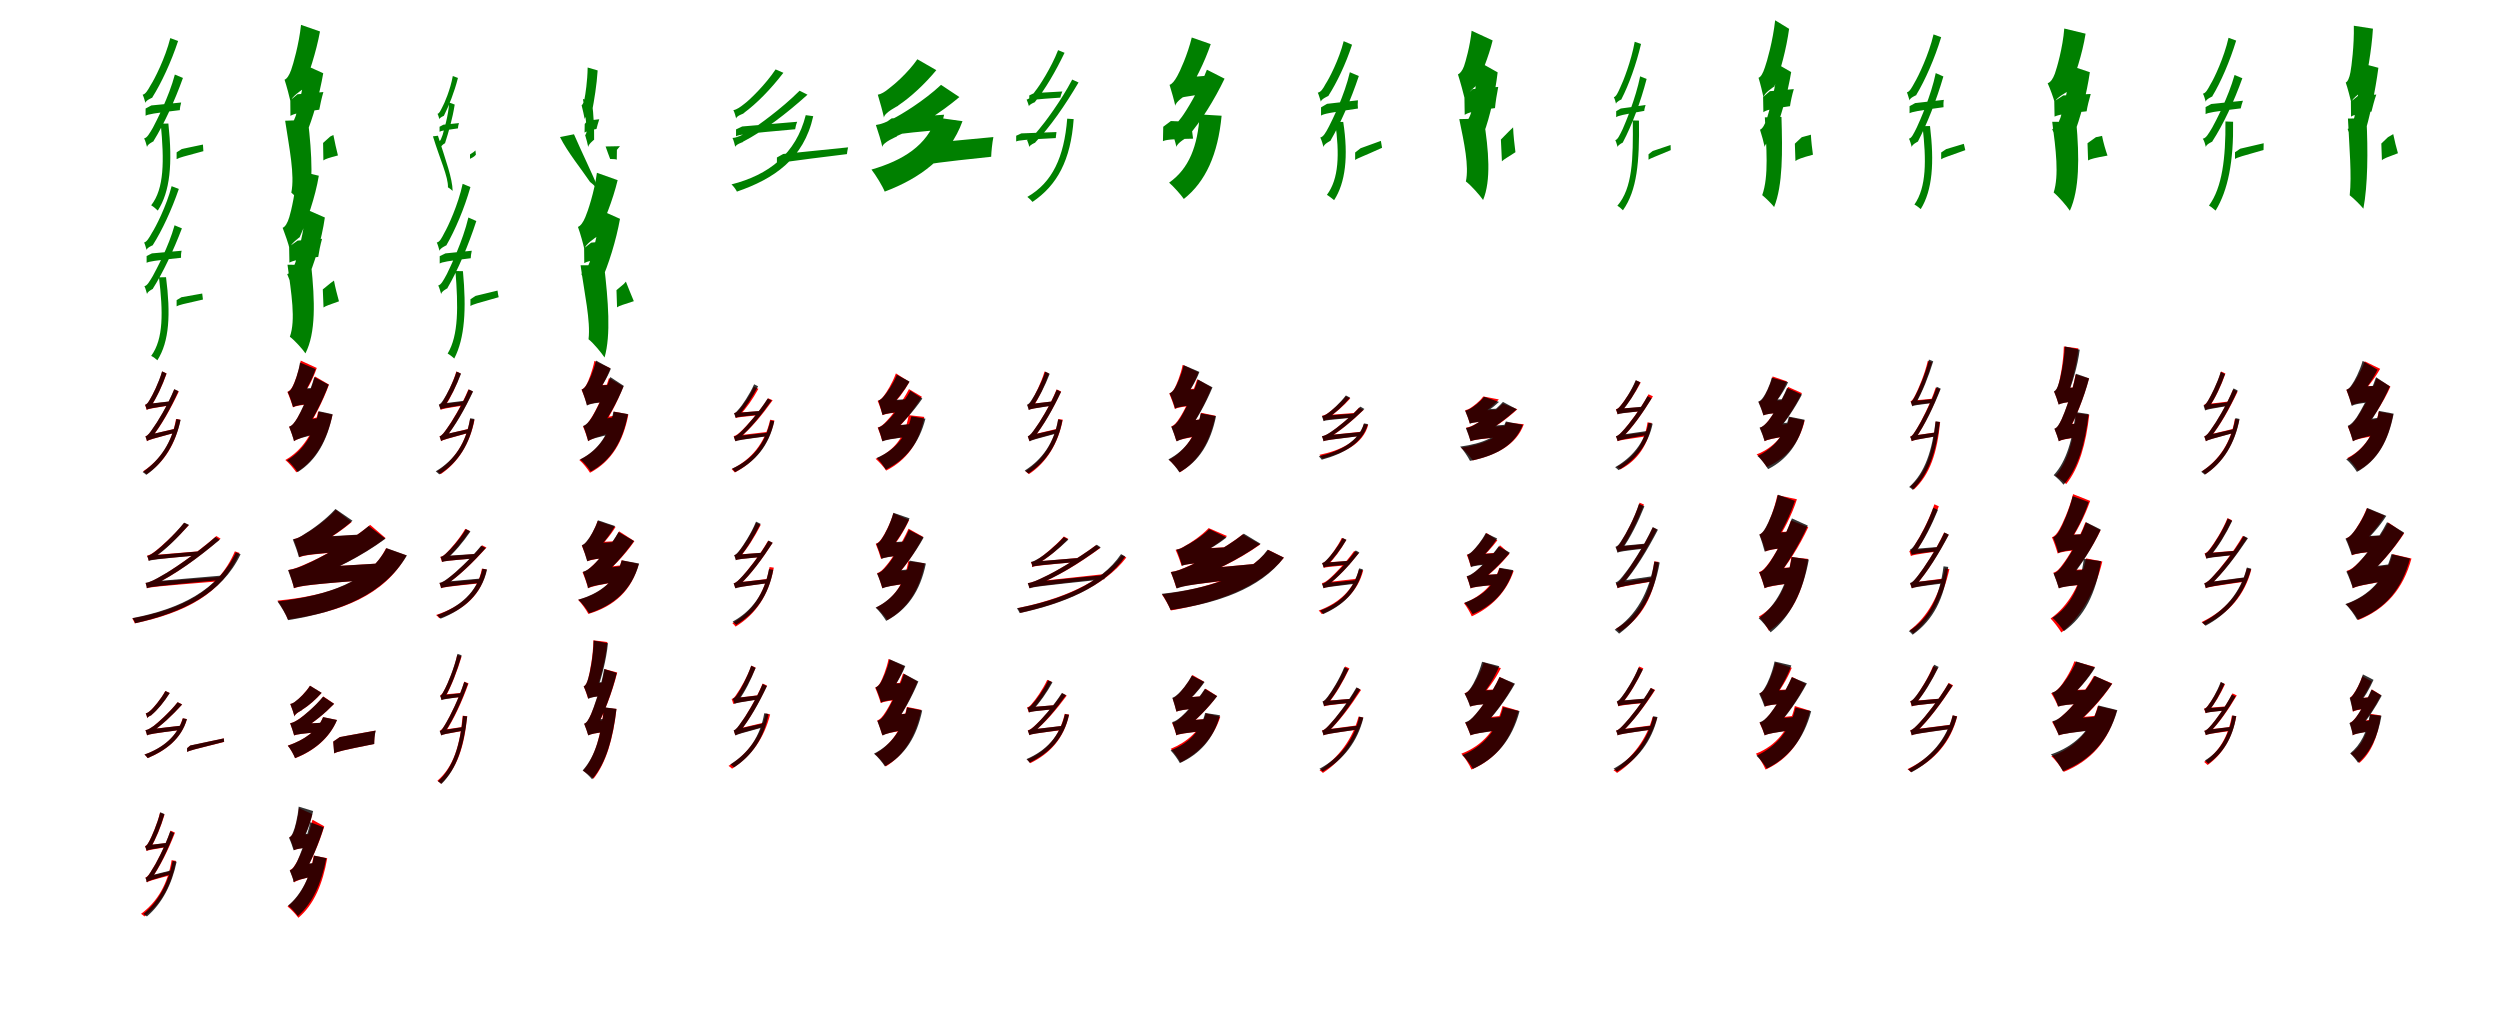 <?xml version="1.0" encoding="UTF-8"?>
<svg width="1700" height="700" xmlns="http://www.w3.org/2000/svg">
<rect width="100%" height="100%" fill="white"/>
<g fill="green" transform="translate(100 100) scale(0.1 -0.1)"><path d="M-0.0 -0.0C-0.0 18.0 44.0 39.0 44.0 39.0V41.0C113.0 152.0 188.0 313.0 244.0 470.0L189.0 493.0C149.0 341.0 62.0 174.0 40.0 132.0C16.0 91.0 -0.0 62.0 -20.0 59.0C-11.0 43.0 -4.0 14.0 0.0 0.0ZM201.0 -82.0C217.0 -72.0 250.0 -64.0 383.0 -28.0C382.0 -17.0 381.0 4.0 380.0 17.0L237.0 -13.0L201.0 -36.0ZM-11.0 300.0C-11.0 317.0 36.0 336.0 36.0 336.0V338.0C97.0 435.0 163.0 576.0 211.0 721.0L158.0 741.0C124.0 605.0 49.0 458.0 25.0 422.0C5.0 386.0 -10.0 360.0 -30.0 356.0C-23.0 343.0 -15.0 313.0 -11.0 300.0ZM-10.0 213.0C7.0 223.0 44.0 230.0 223.0 251.0C223.0 264.0 227.0 286.0 232.0 303.0L29.0 283.0L-10.0 262.0ZM93.0 159.0C117.0 -94.0 117.0 -283.0 28.0 -396.0C44.0 -405.0 66.0 -425.0 73.0 -432.0C157.0 -302.0 174.0 -115.0 145.0 160.0Z"/></g>
<g fill="green" transform="translate(200 100) scale(0.1 -0.1)"><path d="M0.0 0.0C0.0 30.0 79.0 79.0 79.0 79.0V81.0C127.0 192.0 173.0 357.0 198.0 502.0L81.0 555.0C65.0 410.0 23.0 252.0 11.0 212.0C-3.0 171.0 -23.0 143.0 -41.0 137.0C-27.0 99.0 -6.0 30.0 0.0 0.0ZM199.0 -91.0C211.0 -81.0 238.0 -73.0 298.0 -57.0C289.0 -21.0 275.0 38.0 267.0 82.0L246.0 72.0L197.0 28.0ZM-24.0 307.0C-24.0 340.0 59.0 393.0 59.0 393.0V395.0C100.0 493.0 150.0 645.0 176.0 786.0L47.0 831.0C33.0 698.0 -7.0 561.0 -20.0 525.0C-33.0 488.0 -49.0 464.0 -65.0 458.0C-51.0 415.0 -31.0 340.0 -24.0 307.0ZM-25.0 212.0C-6.0 224.0 27.0 235.0 171.0 254.0C176.0 283.0 188.0 337.0 199.0 374.0L23.0 359.0L-26.0 318.0ZM-61.0 179.0C-32.0 -13.0 5.0 -189.0 -19.0 -310.0C13.0 -336.0 67.0 -396.0 85.0 -422.0C133.0 -274.0 122.0 -54.0 94.0 185.0Z"/></g>
<g fill="green" transform="translate(300 100) scale(0.1 -0.1)"><path d="M-0.0 -0.0C-0.0 12.0 27.0 27.0 27.0 27.0V29.0C49.0 97.0 78.0 196.0 92.0 289.0L54.0 303.0C50.0 212.0 16.0 109.0 10.0 83.0C0.0 59.0 -3.0 41.0 -14.0 40.0C-7.0 29.0 -3.0 9.0 0.0 0.0ZM196.0 -80.0C204.0 -75.0 223.0 -69.0 236.0 -52.0C235.0 -45.0 234.0 -31.0 233.0 -23.0L219.0 -35.0L196.0 -50.0ZM-12.0 189.0C-12.0 200.0 19.0 213.0 19.0 213.0V214.0C52.0 279.0 90.0 374.0 114.0 470.0L79.0 483.0C63.0 392.0 21.0 294.0 7.0 270.0C-5.0 247.0 -12.0 229.0 -25.0 226.0C-20.0 218.0 -15.0 198.0 -12.0 189.0ZM-11.0 104.0C0.0 111.0 24.0 115.0 114.0 127.0C114.0 136.0 117.0 151.0 121.0 163.0L15.0 152.0L-11.0 138.0ZM-56.0 73.0C-9.0 -82.0 49.0 -203.0 46.0 -274.0C58.0 -280.0 73.0 -294.0 78.0 -298.0C76.0 -212.0 33.0 -96.0 -22.0 77.0Z"/></g>
<g fill="green" transform="translate(400 100) scale(0.1 -0.1)"><path d="M0.0 0.0C0.0 19.0 40.0 50.0 40.0 50.0V51.0C41.0 118.0 37.0 220.0 26.0 304.0L-36.0 327.0C-21.0 244.0 -14.0 150.0 -9.0 126.0C-8.0 102.0 -17.0 84.0 -21.0 81.0C-14.0 59.0 -3.0 18.0 0.0 0.0ZM194.0 -89.0C193.0 -85.0 199.0 -82.0 149.0 -81.0C141.0 -58.0 127.0 -24.0 118.0 4.0L216.0 6.0L195.0 -19.0ZM-24.0 190.0C-24.0 213.0 27.0 247.0 27.0 247.0V248.0C40.0 316.0 58.0 422.0 64.0 521.0L-4.0 541.0C-5.0 449.0 -20.0 354.0 -25.0 330.0C-30.0 304.0 -38.0 288.0 -45.0 284.0C-38.0 257.0 -28.0 211.0 -24.0 190.0ZM-25.0 98.0C-17.0 105.0 -3.0 111.0 56.0 123.0C60.0 139.0 68.0 169.0 75.0 189.0L-4.0 180.0L-24.0 157.0ZM-192.0 68.0C-140.0 -36.0 -47.0 -149.0 12.0 -237.0C31.0 -251.0 65.0 -285.0 75.0 -297.0C33.0 -192.0 -40.0 -44.0 -97.0 87.0Z"/></g>
<g fill="green" transform="translate(500 100) scale(0.1 -0.1)"><path d="M0.0 0.0C0.0 17.0 52.0 34.0 52.0 34.0V36.0C197.0 112.0 344.0 224.0 491.0 356.0L437.0 383.0C314.0 259.0 144.0 139.0 96.0 109.0C48.0 81.0 10.0 63.0 -19.0 62.0C-11.0 46.0 -3.0 14.0 0.0 0.0ZM283.0 -116.0C309.0 -105.0 353.0 -98.0 759.0 -48.0C760.0 -37.0 764.0 -15.0 767.0 -2.0L326.0 -47.0L283.0 -71.0ZM6.0 194.0C6.0 211.0 56.0 228.0 56.0 228.0V230.0C145.0 295.0 240.0 392.0 327.0 505.0L274.0 528.0C205.0 424.0 96.0 319.0 63.0 295.0C33.0 271.0 10.0 255.0 -13.0 251.0C-6.0 238.0 3.0 208.0 6.0 194.0ZM5.0 73.0C27.0 85.0 70.0 91.0 407.0 121.0C409.0 134.0 414.0 156.0 421.0 172.0L47.0 140.0L5.0 120.0ZM479.0 217.0C413.0 -46.0 227.0 -190.0 -26.0 -254.0C-11.0 -267.0 7.0 -293.0 11.0 -303.0C261.0 -217.0 466.0 -81.0 530.0 210.0Z"/></g>
<g fill="green" transform="translate(600 100) scale(0.1 -0.1)"><path d="M0.0 0.0C0.0 31.0 99.0 72.0 99.0 72.0V75.0C241.0 135.0 392.0 229.0 524.0 340.0L399.0 423.0C283.0 314.0 127.0 220.0 75.0 194.0C27.0 169.0 -8.0 155.0 -44.0 150.0C-29.0 107.0 -6.0 32.0 0.0 0.0ZM281.0 -128.0C316.0 -113.0 373.0 -105.0 740.0 -66.0C741.0 -33.0 747.0 28.0 755.0 68.0L352.0 30.0L281.0 -17.0ZM11.0 200.0C11.0 233.0 108.0 281.0 108.0 281.0V283.0C193.0 339.0 290.0 430.0 367.0 523.0L238.0 597.0C173.0 503.0 77.0 422.0 46.0 399.0C17.0 375.0 -8.0 360.0 -31.0 356.0C-17.0 311.0 4.0 234.0 11.0 200.0ZM9.0 66.0C38.0 80.0 85.0 89.0 399.0 118.0C403.0 142.0 411.0 188.0 420.0 220.0L63.0 195.0L9.0 157.0ZM367.0 201.0C305.0 11.0 140.0 -91.0 -74.0 -153.0C-44.0 -191.0 3.0 -269.0 16.0 -303.0C253.0 -214.0 457.0 -68.0 545.0 176.0Z"/></g>
<g fill="green" transform="translate(700 100) scale(0.1 -0.1)"><path d="M0.0 -0.0C0.0 14.0 40.0 30.0 40.0 30.0V32.0C141.0 136.0 244.0 286.0 334.0 439.0L291.0 459.0C216.0 314.0 98.0 158.0 64.0 119.0C31.0 79.0 6.0 51.0 -16.0 48.0C-10.0 35.0 -3.0 12.0 0.0 0.0ZM-90.0 38.0C-72.0 46.0 -39.0 50.0 179.0 61.0C180.0 71.0 183.0 91.0 184.0 102.0L-55.0 93.0L-90.0 77.0ZM-3.0 277.0C-3.0 290.0 37.0 305.0 37.0 305.0V306.0C107.0 392.0 178.0 514.0 239.0 641.0L195.0 659.0C149.0 540.0 66.0 412.0 40.0 381.0C18.0 349.0 0.0 326.0 -19.0 323.0C-13.0 311.0 -6.0 287.0 -3.0 277.0ZM-1.0 314.0C14.0 321.0 44.0 325.0 210.0 336.0C212.0 346.0 218.0 365.0 224.0 378.0L32.0 367.0L-1.0 351.0ZM257.0 193.0C236.0 -70.0 156.0 -241.0 -14.0 -339.0C-3.0 -347.0 15.0 -365.0 21.0 -373.0C188.0 -260.0 281.0 -91.0 301.0 190.0Z"/></g>
<g fill="green" transform="translate(800 100) scale(0.1 -0.1)"><path d="M0.0 0.0C0.0 26.0 78.0 70.0 78.0 70.0V73.0C166.0 173.0 258.0 321.0 327.0 465.0L207.0 526.0C153.0 385.0 64.0 241.0 35.0 203.0C7.0 165.0 -16.0 142.0 -41.0 135.0C-26.0 97.0 -6.0 28.0 0.0 0.0ZM-92.0 40.0C-72.0 49.0 -38.0 55.0 113.0 57.0C108.0 87.0 103.0 135.0 100.0 171.0L-38.0 177.0L-90.0 138.0ZM-8.0 280.0C-8.0 308.0 68.0 356.0 68.0 356.0V358.0C123.0 443.0 191.0 575.0 233.0 700.0L104.0 745.0C76.0 629.0 23.0 513.0 5.0 482.0C-13.0 450.0 -29.0 429.0 -47.0 423.0C-34.0 382.0 -14.0 310.0 -8.0 280.0ZM-6.0 322.0C17.0 335.0 54.0 345.0 231.0 365.0C234.0 395.0 246.0 451.0 257.0 489.0L45.0 472.0L-8.0 430.0ZM158.0 222.0C145.0 6.0 85.0 -147.0 -50.0 -242.0C-20.0 -268.0 32.0 -326.0 50.0 -353.0C198.0 -236.0 282.0 -50.0 307.0 213.0Z"/></g>
<g fill="green" transform="translate(900 100) scale(0.1 -0.1)"><path d="M-0.0 0.0C0.0 20.0 48.0 43.0 48.0 43.0V45.0C114.0 158.0 187.0 323.0 240.0 483.0L179.0 509.0C143.0 353.0 59.0 182.0 37.0 140.0C15.0 98.0 -1.0 69.0 -22.0 65.0C-13.0 47.0 -4.0 15.0 0.0 0.0ZM215.0 -88.0C232.0 -75.0 267.0 -65.0 398.0 -5.0C396.0 7.0 393.0 28.0 390.0 42.0L252.0 -8.0L215.0 -37.0ZM-18.0 308.0C-18.0 326.0 34.0 348.0 34.0 348.0V350.0C89.0 436.0 151.0 563.0 194.0 696.0L137.0 720.0C106.0 595.0 36.0 461.0 14.0 429.0C-4.0 395.0 -18.0 374.0 -39.0 370.0C-32.0 356.0 -23.0 322.0 -18.0 308.0ZM-17.0 214.0C2.0 226.0 42.0 234.0 234.0 262.0C232.0 276.0 232.0 299.0 234.0 318.0L24.0 294.0L-17.0 270.0ZM79.0 171.0C110.0 -50.0 104.0 -217.0 23.0 -325.0C40.0 -335.0 63.0 -354.0 72.0 -361.0C149.0 -243.0 170.0 -64.0 134.0 171.0Z"/></g>
<g fill="green" transform="translate(1000 100) scale(0.1 -0.1)"><path d="M0.0 0.0C0.0 35.0 90.0 91.0 90.0 91.0V94.0C132.0 206.0 168.0 371.0 184.0 508.0L54.0 581.0C44.0 435.0 12.0 276.0 4.0 236.0C-8.0 194.0 -29.0 166.0 -47.0 159.0C-31.0 115.0 -7.0 35.0 0.0 0.0ZM213.0 -97.0C226.0 -83.0 254.0 -69.0 305.0 -35.0C299.0 8.0 291.0 82.0 289.0 134.0L259.0 105.0L206.0 51.0ZM-38.0 321.0C-38.0 357.0 35.0 414.0 35.0 414.0V417.0C74.0 493.0 123.0 615.0 150.0 725.0L7.0 791.0C-4.0 683.0 -35.0 578.0 -45.0 549.0C-56.0 519.0 -73.0 499.0 -86.0 494.0C-70.0 445.0 -47.0 359.0 -38.0 321.0ZM-40.0 219.0C-19.0 233.0 17.0 245.0 166.0 265.0C169.0 301.0 179.0 364.0 188.0 409.0L15.0 394.0L-42.0 345.0ZM-77.0 190.0C-43.0 26.0 -10.0 -129.0 -32.0 -234.0C4.0 -261.0 63.0 -328.0 85.0 -360.0C140.0 -228.0 124.0 -25.0 89.0 194.0Z"/></g>
<g fill="green" transform="translate(1100 100) scale(0.1 -0.1)"><path d="M-0.0 -0.0C-0.0 14.0 36.0 31.0 36.0 31.0V33.0C96.0 146.0 157.0 308.0 197.0 463.0L153.0 481.0C123.0 331.0 53.0 165.0 35.0 124.0C14.0 81.0 1.0 51.0 -16.0 47.0C-9.0 34.0 -4.0 11.0 0.0 0.0ZM210.0 -86.0C224.0 -76.0 250.0 -68.0 361.0 -21.0C361.0 -13.0 360.0 3.0 360.0 14.0L238.0 -27.0L210.0 -49.0ZM-11.0 294.0C-11.0 308.0 26.0 324.0 26.0 324.0V326.0C76.0 423.0 127.0 564.0 159.0 701.0L116.0 716.0C93.0 586.0 36.0 442.0 18.0 406.0C2.0 370.0 -10.0 343.0 -26.0 339.0C-20.0 329.0 -13.0 304.0 -11.0 294.0ZM-10.0 203.0C3.0 213.0 33.0 220.0 181.0 246.0C181.0 256.0 186.0 273.0 190.0 286.0L21.0 262.0L-10.0 244.0ZM103.0 181.0C106.0 -83.0 101.0 -280.0 -2.0 -399.0C12.0 -407.0 30.0 -424.0 36.0 -430.0C132.0 -294.0 149.0 -102.0 145.0 180.0Z"/></g>
<g fill="green" transform="translate(1200 100) scale(0.1 -0.1)"><path d="M0.0 0.0C0.0 25.0 56.0 68.0 56.0 68.0V70.0C106.0 187.0 155.0 358.0 180.0 510.0L92.0 561.0C76.0 408.0 29.0 240.0 16.0 197.0C2.0 154.0 -15.0 124.0 -32.0 118.0C-21.0 85.0 -5.0 26.0 0.0 0.0ZM209.0 -95.0C222.0 -84.0 250.0 -73.0 328.0 -52.0C323.0 -17.0 316.0 42.0 314.0 84.0L252.0 67.0L205.0 23.0ZM-8.0 337.0C-8.0 366.0 67.0 413.0 67.0 413.0V416.0C108.0 519.0 147.0 667.0 166.0 804.0L71.0 862.0C56.0 723.0 15.0 579.0 1.0 541.0C-12.0 501.0 -26.0 477.0 -42.0 471.0C-30.0 433.0 -14.0 366.0 -8.0 337.0ZM-9.0 237.0C8.0 250.0 39.0 260.0 172.0 278.0C176.0 307.0 187.0 359.0 198.0 394.0L35.0 380.0L-11.0 340.0ZM1.0 202.0C11.0 -8.0 29.0 -198.0 -17.0 -327.0C8.0 -347.0 51.0 -390.0 64.0 -408.0C124.0 -257.0 121.0 -32.0 114.0 205.0Z"/></g>
<g fill="green" transform="translate(1300 100) scale(0.1 -0.1)"><path d="M0.0 0.0C-0.0 17.0 43.0 38.0 43.0 38.0V40.0C103.0 155.0 169.0 321.0 215.0 480.0L163.0 503.0C131.0 348.0 54.0 176.0 34.0 133.0C13.0 91.0 -1.0 60.0 -19.0 57.0C-11.0 42.0 -4.0 14.0 0.0 0.0ZM200.0 -83.0C215.0 -72.0 247.0 -64.0 364.0 -21.0C362.0 -10.0 357.0 10.0 354.0 22.0L234.0 -14.0L200.0 -37.0ZM-15.0 317.0C-15.0 334.0 31.0 353.0 31.0 353.0V355.0C91.0 455.0 155.0 600.0 200.0 747.0L148.0 766.0C116.0 628.0 43.0 478.0 20.0 440.0C0.0 403.0 -15.0 376.0 -33.0 372.0C-27.0 359.0 -20.0 330.0 -15.0 317.0ZM-15.0 230.0C2.0 239.0 38.0 247.0 216.0 271.0C215.0 284.0 215.0 304.0 218.0 321.0L23.0 299.0L-15.0 278.0ZM73.0 142.0C100.0 -90.0 100.0 -274.0 18.0 -391.0C33.0 -398.0 54.0 -416.0 61.0 -422.0C141.0 -293.0 154.0 -106.0 124.0 143.0Z"/></g>
<g fill="green" transform="translate(1400 100) scale(0.1 -0.1)"><path d="M0.0 0.0C0.0 29.0 99.0 75.0 99.0 75.0V76.0C146.0 193.0 190.0 363.0 211.0 509.0L82.0 552.0C67.0 404.0 25.0 241.0 11.0 199.0C-4.0 156.0 -25.0 128.0 -45.0 122.0C-31.0 88.0 -7.0 27.0 0.0 0.0ZM199.0 -91.0C215.0 -81.0 248.0 -73.0 331.0 -58.0C319.0 -24.0 302.0 32.0 294.0 76.0L252.0 67.0L195.0 26.0ZM-28.0 302.0C-28.0 332.0 68.0 382.0 68.0 382.0V383.0C110.0 481.0 160.0 632.0 182.0 771.0L37.0 806.0C27.0 675.0 -14.0 535.0 -27.0 499.0C-40.0 463.0 -57.0 440.0 -76.0 434.0C-59.0 397.0 -35.0 331.0 -28.0 302.0ZM-29.0 207.0C-6.0 218.0 33.0 228.0 189.0 243.0C193.0 271.0 206.0 325.0 217.0 361.0L30.0 351.0L-31.0 311.0ZM-45.0 172.0C-20.0 -17.0 2.0 -193.0 -35.0 -309.0C-1.0 -337.0 55.0 -402.0 75.0 -433.0C141.0 -289.0 140.0 -71.0 119.0 170.0Z"/></g>
<g fill="green" transform="translate(1500 100) scale(0.1 -0.1)"><path d="M0.0 0.0C0.0 18.0 44.0 37.0 44.0 37.0V39.0C117.0 151.0 192.0 311.0 248.0 468.0L195.0 490.0C153.0 340.0 66.0 173.0 43.0 132.0C18.0 91.0 2.0 60.0 -21.0 57.0C-10.0 42.0 -4.0 14.0 0.0 0.0ZM198.0 -81.0C214.0 -70.0 248.0 -61.0 392.0 -20.0C392.0 -9.0 393.0 12.0 393.0 26.0L234.0 -11.0L198.0 -35.0ZM-1.0 308.0C-1.0 325.0 44.0 344.0 44.0 344.0V346.0C102.0 442.0 162.0 581.0 206.0 724.0L154.0 743.0C124.0 609.0 55.0 464.0 32.0 428.0C13.0 393.0 0.0 367.0 -20.0 363.0C-12.0 350.0 -5.0 321.0 -1.0 308.0ZM-2.0 224.0C16.0 234.0 52.0 241.0 237.0 263.0C239.0 275.0 246.0 298.0 252.0 315.0L37.0 293.0L-2.0 272.0ZM133.0 174.0C135.0 -75.0 111.0 -275.0 21.0 -398.0C37.0 -406.0 59.0 -427.0 66.0 -432.0C151.0 -294.0 189.0 -96.0 185.0 172.0Z"/></g>
<g fill="green" transform="translate(1600 100) scale(0.1 -0.1)"><path d="M0.0 0.0C0.0 29.0 75.0 74.0 75.0 74.0V76.0C113.0 197.0 152.0 378.0 173.0 539.0L56.0 570.0C50.0 418.0 17.0 248.0 10.0 204.0C-2.0 160.0 -19.0 128.0 -36.0 123.0C-24.0 89.0 -5.0 27.0 0.0 0.0ZM197.0 -90.0C208.0 -78.0 236.0 -68.0 306.0 -42.0C296.0 -8.0 282.0 48.0 274.0 88.0L238.0 67.0L193.0 24.0ZM-11.0 301.0C-11.0 333.0 74.0 384.0 74.0 384.0V386.0C95.0 489.0 127.0 654.0 136.0 805.0L6.0 825.0C9.0 690.0 -10.0 546.0 -17.0 509.0C-24.0 470.0 -36.0 444.0 -49.0 439.0C-36.0 401.0 -18.0 332.0 -11.0 301.0ZM-13.0 207.0C2.0 217.0 32.0 228.0 126.0 241.0C133.0 269.0 146.0 322.0 159.0 357.0L33.0 347.0L-14.0 309.0ZM-34.0 194.0C-25.0 3.0 -7.0 -193.0 -22.0 -328.0C5.0 -348.0 54.0 -398.0 71.0 -419.0C101.0 -261.0 103.0 -31.0 92.0 195.0Z"/></g>
<g fill="green" transform="translate(100 200) scale(0.1 -0.1)"><path d="M0.0 -0.0C0.0 16.0 40.0 36.0 40.0 36.0V38.0C107.0 144.0 180.0 297.0 237.0 447.0L187.0 468.0C147.0 322.0 61.0 164.0 39.0 123.0C16.0 85.0 1.0 57.0 -18.0 54.0C-10.0 39.0 -4.0 13.0 0.0 0.0ZM201.0 -83.0C216.0 -74.0 246.0 -67.0 380.0 -37.0C379.0 -28.0 377.0 -8.0 375.0 4.0L234.0 -21.0L201.0 -41.0ZM-3.0 300.0C-3.0 315.0 40.0 333.0 40.0 333.0V335.0C101.0 431.0 167.0 572.0 216.0 715.0L167.0 734.0C132.0 598.0 57.0 453.0 34.0 418.0C14.0 382.0 -2.0 355.0 -20.0 351.0C-14.0 340.0 -7.0 312.0 -3.0 300.0ZM-3.0 213.0C14.0 222.0 49.0 228.0 231.0 247.0C230.0 260.0 231.0 279.0 235.0 295.0L33.0 277.0L-3.0 259.0ZM81.0 114.0C109.0 -119.0 113.0 -305.0 28.0 -420.0C43.0 -427.0 63.0 -443.0 70.0 -450.0C152.0 -322.0 161.0 -136.0 129.0 115.0Z"/></g>
<g fill="green" transform="translate(200 200) scale(0.1 -0.1)"><path d="M0.0 0.0C0.0 29.0 82.0 79.0 82.0 79.0V81.0C137.0 200.0 188.0 373.0 209.0 521.0L81.0 577.0C68.0 426.0 22.0 258.0 9.0 216.0C-6.0 172.0 -27.0 142.0 -47.0 136.0C-31.0 98.0 -7.0 29.0 0.0 0.0ZM200.0 -91.0C214.0 -80.0 244.0 -71.0 305.0 -49.0C295.0 -13.0 279.0 47.0 271.0 92.0L249.0 76.0L195.0 32.0ZM-31.0 309.0C-31.0 338.0 39.0 388.0 39.0 388.0V390.0C86.0 495.0 144.0 659.0 168.0 805.0L19.0 840.0C13.0 706.0 -21.0 560.0 -33.0 523.0C-45.0 483.0 -61.0 457.0 -78.0 451.0C-62.0 410.0 -38.0 340.0 -31.0 309.0ZM-32.0 214.0C-11.0 226.0 26.0 237.0 164.0 253.0C168.0 283.0 179.0 338.0 190.0 376.0L24.0 364.0L-34.0 323.0ZM-45.0 200.0C-19.0 4.0 12.0 -175.0 -29.0 -290.0C5.0 -315.0 58.0 -375.0 77.0 -403.0C148.0 -264.0 142.0 -48.0 116.0 198.0Z"/></g>
<g fill="green" transform="translate(300 200) scale(0.1 -0.1)"><path d="M0.0 -0.0C0.0 18.0 43.0 40.0 43.0 40.0V42.0C112.0 160.0 186.0 333.0 239.0 497.0L185.0 521.0C147.0 359.0 61.0 183.0 39.0 137.0C15.0 93.0 -1.0 62.0 -20.0 59.0C-12.0 43.0 -4.0 14.0 0.0 0.0ZM199.0 -81.0C215.0 -70.0 248.0 -61.0 391.0 -21.0C388.0 -10.0 385.0 11.0 383.0 24.0L234.0 -12.0L199.0 -35.0ZM-11.0 294.0C-11.0 311.0 36.0 332.0 36.0 332.0V333.0C94.0 434.0 157.0 580.0 199.0 728.0L146.0 750.0C116.0 608.0 45.0 456.0 23.0 419.0C4.0 382.0 -10.0 354.0 -30.0 351.0C-23.0 338.0 -15.0 307.0 -11.0 294.0ZM-10.0 208.0C6.0 218.0 43.0 225.0 201.0 244.0C201.0 256.0 204.0 277.0 208.0 295.0L29.0 277.0L-10.0 258.0ZM97.0 157.0C116.0 -83.0 119.0 -280.0 44.0 -404.0C60.0 -413.0 82.0 -431.0 89.0 -438.0C161.0 -299.0 172.0 -102.0 148.0 156.0Z"/></g>
<g fill="green" transform="translate(400 200) scale(0.1 -0.1)"><path d="M0.0 0.0C0.0 28.0 85.0 80.0 85.0 80.0V82.0C138.0 198.0 190.0 366.0 216.0 512.0L88.0 569.0C70.0 420.0 23.0 257.0 9.0 215.0C-7.0 173.0 -27.0 144.0 -47.0 138.0C-31.0 100.0 -7.0 29.0 0.0 0.0ZM196.0 -90.0C210.0 -79.0 238.0 -72.0 310.0 -48.0C296.0 -13.0 272.0 42.0 256.0 85.0L242.0 69.0L192.0 27.0ZM-26.0 304.0C-26.0 336.0 56.0 389.0 56.0 389.0V392.0C108.0 489.0 167.0 638.0 200.0 775.0L59.0 825.0C42.0 695.0 -4.0 559.0 -20.0 523.0C-35.0 487.0 -52.0 464.0 -70.0 457.0C-54.0 414.0 -33.0 337.0 -26.0 304.0ZM-27.0 211.0C-9.0 221.0 22.0 232.0 139.0 249.0C144.0 277.0 156.0 329.0 167.0 364.0L20.0 350.0L-28.0 312.0ZM-52.0 196.0C-26.0 5.0 17.0 -183.0 2.0 -307.0C37.0 -334.0 91.0 -401.0 111.0 -431.0C155.0 -277.0 136.0 -47.0 108.0 196.0Z"/></g>
<g fill="red" transform="translate(100 300) scale(0.1 -0.1)"><path d="M0.0 0.0C0.0 10.0 29.0 21.0 29.0 21.0V22.0C95.0 104.0 161.0 221.0 216.0 338.0L185.0 352.0C140.0 240.0 65.0 120.0 42.0 90.0C22.0 59.0 4.0 36.0 -11.0 33.0C-7.0 24.0 -2.0 8.0 0.0 0.0ZM0.0 0.0C12.0 9.0 34.0 15.0 190.0 58.0C189.0 64.0 187.0 75.0 187.0 84.0L21.0 44.0L0.0 28.0ZM-3.0 213.0C-3.0 223.0 26.0 235.0 26.0 235.0V236.0C64.0 293.0 104.0 377.0 133.0 460.0L103.0 474.0C80.0 394.0 34.0 308.0 21.0 286.0C9.0 263.0 -2.0 249.0 -14.0 247.0C-10.0 239.0 -5.0 221.0 -3.0 213.0ZM-3.0 213.0C8.0 219.0 30.0 224.0 157.0 243.0C156.0 250.0 156.0 262.0 156.0 270.0L19.0 254.0L-3.0 241.0ZM197.0 151.0C170.0 -7.0 94.0 -125.0 -27.0 -205.0C-19.0 -210.0 -9.0 -219.0 -3.0 -224.0C119.0 -143.0 195.0 -14.0 227.0 146.0Z"/></g>
<g fill="black" opacity=".8" transform="translate(100 300) scale(0.1 -0.1)"><path d="M0.0 0.0C0.0 9.0 28.0 20.0 28.0 20.0V22.0C95.0 105.0 160.0 223.0 213.0 340.0L185.0 354.0C139.0 241.0 65.0 121.0 42.0 91.0C21.0 60.0 5.0 36.0 -11.0 33.0C-8.0 24.0 -2.0 8.0 0.0 0.0ZM-2.0 -0.0C11.0 10.0 34.0 16.0 195.0 59.0C194.0 64.0 193.0 76.0 192.0 84.0L20.0 45.0L-2.0 28.0ZM-2.0 215.0C-2.0 223.0 25.0 237.0 25.0 237.0C65.0 294.0 103.0 378.0 132.0 460.0L102.0 475.0C79.0 394.0 35.0 308.0 22.0 288.0C9.0 265.0 -1.0 250.0 -13.0 248.0C-9.0 240.0 -5.0 222.0 -2.0 215.0ZM-3.0 214.0C9.0 221.0 30.0 225.0 157.0 245.0C157.0 251.0 157.0 262.0 157.0 271.0L19.0 255.0L-3.0 244.0ZM200.0 151.0C168.0 -6.0 91.0 -127.0 -30.0 -210.0C-21.0 -215.0 -10.0 -225.0 -5.0 -229.0C116.0 -144.0 194.0 -12.0 228.0 144.0Z"/></g>
<g fill="red" transform="translate(200 300) scale(0.1 -0.1)"><path d="M0.0 0.0C0.0 20.0 69.0 54.0 69.0 54.0V57.0C132.0 147.0 196.0 272.0 237.0 385.0L142.0 440.0C108.0 319.0 44.0 192.0 23.0 159.0C3.0 125.0 -14.0 103.0 -34.0 98.0C-22.0 71.0 -5.0 21.0 0.0 0.0ZM0.0 0.0C19.0 14.0 50.0 27.0 196.0 68.0C192.0 93.0 190.0 138.0 192.0 170.0L32.0 133.0L-11.0 98.0ZM-8.0 230.0C-8.0 250.0 46.0 285.0 46.0 285.0V288.0C86.0 343.0 130.0 426.0 154.0 498.0L45.0 548.0C33.0 473.0 2.0 396.0 -8.0 376.0C-19.0 354.0 -32.0 340.0 -46.0 335.0C-33.0 306.0 -14.0 253.0 -8.0 230.0ZM-8.0 230.0C9.0 239.0 39.0 246.0 147.0 256.0C148.0 282.0 154.0 327.0 160.0 358.0L38.0 351.0L-11.0 319.0ZM163.0 201.0C133.0 57.0 57.0 -62.0 -60.0 -128.0C-37.0 -146.0 -1.0 -188.0 15.0 -212.0C146.0 -131.0 222.0 5.0 261.0 180.0Z"/></g>
<g fill="black" opacity=".8" transform="translate(200 300) scale(0.1 -0.1)"><path d="M0.0 0.0C0.0 19.0 65.0 54.0 65.0 54.0V57.0C128.0 146.0 192.0 271.0 235.0 384.0L137.0 436.0C105.0 318.0 42.0 193.0 23.0 159.0C2.0 125.0 -14.0 104.0 -34.0 99.0C-23.0 71.0 -5.0 20.0 0.0 0.0ZM-2.0 0.0C17.0 13.0 50.0 26.0 194.0 58.0C191.0 84.0 190.0 130.0 194.0 162.0L36.0 134.0L-9.0 97.0ZM-7.0 232.0C-7.0 251.0 40.0 284.0 40.0 284.0V287.0C80.0 340.0 123.0 420.0 146.0 490.0L40.0 535.0C29.0 464.0 2.0 392.0 -9.0 373.0C-19.0 351.0 -31.0 338.0 -43.0 335.0C-30.0 306.0 -13.0 254.0 -7.0 232.0ZM-7.0 232.0C11.0 242.0 42.0 249.0 150.0 259.0C151.0 286.0 158.0 333.0 165.0 364.0L40.0 357.0L-10.0 323.0ZM167.0 204.0C138.0 56.0 65.0 -63.0 -48.0 -130.0C-26.0 -146.0 9.0 -187.0 24.0 -210.0C152.0 -131.0 225.0 6.0 262.0 183.0Z"/></g>
<g fill="red" transform="translate(300 300) scale(0.1 -0.1)"><path d="M0.0 0.0C0.0 10.0 28.0 21.0 28.0 21.0V22.0C95.0 104.0 160.0 221.0 215.0 338.0L185.0 352.0C140.0 240.0 64.0 120.0 42.0 90.0C21.0 59.0 4.0 36.0 -11.0 33.0C-7.0 24.0 -2.0 8.0 0.0 0.0ZM0.0 0.0C12.0 9.0 35.0 15.0 200.0 60.0C199.0 66.0 197.0 78.0 196.0 86.0L20.0 44.0L0.0 28.0ZM-3.0 213.0C-3.0 223.0 25.0 235.0 25.0 235.0V236.0C63.0 293.0 104.0 377.0 133.0 460.0L103.0 474.0C80.0 394.0 34.0 308.0 20.0 286.0C9.0 263.0 -2.0 249.0 -14.0 247.0C-10.0 239.0 -5.0 221.0 -3.0 213.0ZM-3.0 213.0C8.0 219.0 29.0 224.0 157.0 243.0C156.0 250.0 156.0 262.0 156.0 270.0L18.0 254.0L-3.0 241.0ZM197.0 151.0C169.0 -7.0 94.0 -125.0 -28.0 -205.0C-20.0 -210.0 -9.0 -219.0 -3.0 -224.0C118.0 -143.0 195.0 -14.0 227.0 146.0Z"/></g>
<g fill="black" opacity=".8" transform="translate(300 300) scale(0.1 -0.1)"><path d="M0.0 0.0C0.0 9.0 28.0 20.0 28.0 20.0V22.0C96.0 104.0 162.0 221.0 217.0 338.0L188.0 352.0C141.0 240.0 66.0 120.0 43.0 91.0C21.0 59.0 5.0 37.0 -11.0 33.0C-8.0 24.0 -3.0 8.0 0.0 0.0ZM-2.0 0.0C11.0 10.0 33.0 15.0 192.0 59.0C192.0 64.0 191.0 76.0 190.0 83.0L19.0 45.0L-2.0 28.0ZM-5.0 217.0C-5.0 225.0 22.0 238.0 22.0 238.0C63.0 295.0 104.0 378.0 135.0 459.0L105.0 473.0C80.0 394.0 33.0 309.0 20.0 289.0C6.0 267.0 -4.0 252.0 -16.0 249.0C-13.0 242.0 -8.0 224.0 -5.0 217.0ZM-5.0 216.0C6.0 223.0 28.0 227.0 160.0 248.0C159.0 255.0 159.0 265.0 159.0 275.0L16.0 257.0L-5.0 245.0ZM197.0 156.0C170.0 -11.0 94.0 -127.0 -37.0 -205.0C-29.0 -211.0 -18.0 -221.0 -13.0 -226.0C117.0 -144.0 196.0 -17.0 226.0 151.0Z"/></g>
<g fill="red" transform="translate(400 300) scale(0.1 -0.1)"><path d="M0.0 0.0C0.0 21.0 71.0 56.0 71.0 56.0V58.0C134.0 144.0 197.0 264.0 239.0 372.0L141.0 429.0C106.0 313.0 43.0 191.0 22.0 160.0C2.0 127.0 -15.0 107.0 -36.0 101.0C-23.0 73.0 -6.0 22.0 0.0 0.0ZM0.0 0.0C19.0 14.0 52.0 29.0 197.0 69.0C193.0 96.0 191.0 145.0 193.0 178.0L33.0 142.0L-12.0 104.0ZM-8.0 246.0C-8.0 266.0 45.0 300.0 45.0 300.0V303.0C84.0 354.0 127.0 430.0 150.0 496.0L42.0 546.0C29.0 477.0 0.0 407.0 -10.0 388.0C-20.0 368.0 -33.0 355.0 -46.0 351.0C-33.0 322.0 -14.0 269.0 -8.0 246.0ZM-8.0 246.0C13.0 256.0 47.0 264.0 186.0 276.0C186.0 304.0 193.0 354.0 200.0 388.0L43.0 379.0L-12.0 342.0ZM175.0 201.0C147.0 47.0 69.0 -67.0 -61.0 -128.0C-38.0 -146.0 -3.0 -190.0 12.0 -215.0C157.0 -138.0 237.0 -5.0 273.0 182.0Z"/></g>
<g fill="black" opacity=".8" transform="translate(400 300) scale(0.1 -0.1)"><path d="M0.0 0.0C0.0 21.0 63.0 56.0 63.0 56.0V59.0C130.0 145.0 197.0 266.0 242.0 376.0L150.0 436.0C113.0 319.0 46.0 196.0 26.0 163.0C4.0 130.0 -14.0 110.0 -34.0 104.0C-22.0 75.0 -5.0 22.0 0.0 0.0ZM-2.0 0.0C17.0 13.0 50.0 26.0 194.0 55.0C194.0 83.0 198.0 133.0 206.0 167.0L38.0 142.0L-9.0 103.0ZM-9.0 242.0C-9.0 262.0 38.0 297.0 38.0 297.0V300.0C81.0 351.0 127.0 426.0 154.0 493.0L53.0 548.0C37.0 477.0 5.0 408.0 -8.0 389.0C-20.0 367.0 -32.0 355.0 -44.0 351.0C-32.0 321.0 -14.0 266.0 -9.0 242.0ZM-9.0 242.0C11.0 254.0 44.0 261.0 179.0 274.0C179.0 303.0 186.0 352.0 193.0 386.0L40.0 376.0L-12.0 339.0ZM171.0 201.0C145.0 50.0 70.0 -61.0 -55.0 -124.0C-33.0 -141.0 3.0 -183.0 17.0 -206.0C158.0 -130.0 235.0 1.0 270.0 184.0Z"/></g>
<g fill="red" transform="translate(500 300) scale(0.1 -0.1)"><path d="M0.0 0.0C0.0 10.0 29.0 21.0 29.0 21.0V22.0C106.0 86.0 183.0 179.0 254.0 278.0L223.0 292.0C164.0 199.0 75.0 102.0 50.0 78.0C25.0 53.0 5.0 36.0 -11.0 35.0C-7.0 25.0 -2.0 8.0 0.0 0.0ZM0.0 0.0C13.0 7.0 37.0 11.0 227.0 37.0C226.0 43.0 226.0 56.0 226.0 64.0L23.0 40.0L0.0 28.0ZM4.0 157.0C4.0 167.0 32.0 178.0 32.0 178.0V179.0C74.0 222.0 119.0 286.0 157.0 356.0L126.0 370.0C98.0 305.0 46.0 236.0 31.0 220.0C17.0 203.0 6.0 192.0 -7.0 190.0C-3.0 183.0 2.0 165.0 4.0 157.0ZM4.0 157.0C14.0 162.0 37.0 165.0 162.0 177.0C162.0 183.0 162.0 195.0 163.0 204.0L26.0 195.0L4.0 184.0ZM237.0 146.0C201.0 -15.0 109.0 -125.0 -25.0 -190.0C-18.0 -196.0 -7.0 -208.0 -3.0 -213.0C131.0 -142.0 228.0 -29.0 266.0 141.0Z"/></g>
<g fill="black" opacity=".8" transform="translate(500 300) scale(0.1 -0.1)"><path d="M0.0 0.0C0.0 8.0 26.0 18.0 26.0 18.0V20.0C102.0 85.0 178.0 179.0 247.0 277.0L220.0 290.0C161.0 196.0 75.0 100.0 50.0 75.0C24.0 50.0 6.0 33.0 -10.0 31.0C-7.0 22.0 -2.0 7.0 0.0 0.0ZM2.0 -1.0C16.0 6.0 38.0 10.0 230.0 35.0C231.0 41.0 232.0 53.0 233.0 59.0L24.0 36.0L2.0 23.0ZM1.0 161.0C1.0 168.0 26.0 180.0 26.0 180.0V179.0C71.0 229.0 117.0 300.0 155.0 373.0L128.0 387.0C97.0 315.0 44.0 241.0 29.0 224.0C14.0 206.0 3.0 192.0 -9.0 190.0C-5.0 184.0 -1.0 167.0 1.0 161.0ZM1.0 159.0C12.0 165.0 32.0 167.0 166.0 181.0C167.0 187.0 169.0 197.0 172.0 206.0L22.0 193.0L1.0 184.0ZM239.0 141.0C202.0 -21.0 114.0 -126.0 -22.0 -187.0C-14.0 -194.0 -5.0 -205.0 -1.0 -210.0C134.0 -140.0 228.0 -34.0 265.0 135.0Z"/></g>
<g fill="red" transform="translate(600 300) scale(0.1 -0.1)"><path d="M0.0 0.0C0.0 19.0 68.0 49.0 68.0 49.0V51.0C139.0 117.0 213.0 212.0 269.0 302.0L181.0 354.0C132.0 259.0 56.0 164.0 31.0 139.0C8.0 113.0 -11.0 97.0 -32.0 93.0C-21.0 67.0 -5.0 20.0 0.0 0.0ZM0.0 0.0C19.0 9.0 50.0 17.0 218.0 37.0C218.0 57.0 222.0 93.0 226.0 118.0L39.0 100.0L-3.0 72.0ZM2.0 177.0C2.0 196.0 53.0 226.0 53.0 226.0V229.0C101.0 276.0 151.0 343.0 184.0 403.0L92.0 461.0C68.0 393.0 25.0 327.0 11.0 309.0C-3.0 290.0 -18.0 278.0 -32.0 274.0C-20.0 247.0 -4.0 198.0 2.0 177.0ZM2.0 177.0C19.0 185.0 49.0 192.0 191.0 205.0C192.0 224.0 196.0 259.0 201.0 284.0L41.0 273.0L0.0 246.0ZM179.0 177.0C155.0 32.0 82.0 -65.0 -46.0 -120.0C-24.0 -138.0 13.0 -179.0 26.0 -200.0C165.0 -129.0 251.0 -12.0 285.0 165.0Z"/></g>
<g fill="black" opacity=".8" transform="translate(600 300) scale(0.1 -0.1)"><path d="M0.0 0.0C0.0 17.0 54.0 46.0 54.0 46.0V49.0C130.0 111.0 210.0 200.0 272.0 290.0L190.0 343.0C139.0 251.0 59.0 161.0 34.0 136.0C8.0 112.0 -9.0 97.0 -29.0 93.0C-19.0 66.0 -4.0 18.0 0.0 0.0ZM1.0 -2.0C20.0 8.0 50.0 15.0 216.0 35.0C215.0 57.0 215.0 93.0 217.0 119.0L39.0 102.0L-1.0 72.0ZM1.0 178.0C1.0 197.0 46.0 226.0 46.0 226.0V229.0C95.0 274.0 148.0 342.0 185.0 405.0L99.0 451.0C73.0 387.0 29.0 326.0 13.0 309.0C-2.0 290.0 -15.0 279.0 -27.0 276.0C-18.0 248.0 -4.0 199.0 1.0 178.0ZM1.0 177.0C18.0 187.0 45.0 192.0 180.0 206.0C181.0 227.0 187.0 264.0 194.0 288.0L37.0 277.0L-0.0 249.0ZM197.0 169.0C166.0 31.0 85.0 -61.0 -38.0 -114.0C-19.0 -131.0 12.0 -173.0 23.0 -193.0C158.0 -127.0 250.0 -15.0 293.0 153.0Z"/></g>
<g fill="red" transform="translate(700 300) scale(0.1 -0.1)"><path d="M0.0 0.0C0.0 10.0 28.0 21.0 28.0 21.0V22.0C95.0 104.0 161.0 221.0 216.0 338.0L185.0 352.0C140.0 240.0 65.0 120.0 42.0 90.0C22.0 59.0 4.0 36.0 -11.0 33.0C-7.0 24.0 -2.0 8.0 0.0 0.0ZM0.0 0.0C13.0 9.0 35.0 15.0 200.0 60.0C199.0 66.0 197.0 78.0 196.0 86.0L21.0 44.0L0.0 28.0ZM-3.0 213.0C-3.0 223.0 26.0 235.0 26.0 235.0V236.0C64.0 293.0 104.0 377.0 133.0 460.0L103.0 474.0C80.0 394.0 34.0 308.0 21.0 286.0C9.0 263.0 -2.0 249.0 -14.0 247.0C-10.0 239.0 -5.0 221.0 -3.0 213.0ZM-3.0 213.0C8.0 219.0 29.0 224.0 157.0 243.0C156.0 250.0 156.0 262.0 156.0 270.0L19.0 254.0L-3.0 241.0ZM197.0 151.0C170.0 -7.0 94.0 -125.0 -27.0 -205.0C-20.0 -210.0 -9.0 -219.0 -3.0 -224.0C119.0 -143.0 195.0 -14.0 227.0 146.0Z"/></g>
<g fill="black" opacity=".8" transform="translate(700 300) scale(0.1 -0.1)"><path d="M0.0 0.0C0.0 9.0 29.0 21.0 29.0 21.0V23.0C95.0 104.0 161.0 220.0 215.0 335.0L186.0 350.0C140.0 239.0 65.0 120.0 42.0 91.0C20.0 60.0 4.0 37.0 -11.0 34.0C-8.0 25.0 -2.0 8.0 0.0 0.0ZM2.0 -2.0C15.0 8.0 38.0 13.0 198.0 56.0C198.0 62.0 196.0 75.0 194.0 82.0L24.0 44.0L2.0 27.0ZM-5.0 215.0C-5.0 224.0 23.0 237.0 23.0 237.0C65.0 294.0 106.0 376.0 138.0 458.0L108.0 473.0C82.0 393.0 34.0 308.0 20.0 288.0C6.0 266.0 -4.0 251.0 -16.0 248.0C-13.0 241.0 -8.0 222.0 -5.0 215.0ZM-6.0 212.0C7.0 219.0 28.0 223.0 163.0 243.0C162.0 250.0 161.0 261.0 162.0 271.0L17.0 254.0L-6.0 242.0ZM195.0 148.0C169.0 -8.0 91.0 -122.0 -32.0 -200.0C-24.0 -205.0 -12.0 -215.0 -7.0 -220.0C117.0 -139.0 196.0 -14.0 224.0 142.0Z"/></g>
<g fill="red" transform="translate(800 300) scale(0.1 -0.1)"><path d="M0.0 0.0C0.0 21.0 71.0 55.0 71.0 55.0V58.0C134.0 142.0 197.0 259.0 239.0 365.0L141.0 421.0C106.0 308.0 43.0 189.0 22.0 159.0C2.0 127.0 -15.0 107.0 -35.0 101.0C-23.0 73.0 -6.0 22.0 0.0 0.0ZM0.0 0.0C21.0 11.0 56.0 21.0 205.0 42.0C205.0 69.0 209.0 119.0 215.0 153.0L46.0 136.0L-6.0 99.0ZM-11.0 219.0C-11.0 239.0 42.0 273.0 42.0 273.0V276.0C82.0 327.0 126.0 402.0 150.0 468.0L42.0 519.0C29.0 450.0 -2.0 380.0 -12.0 361.0C-23.0 341.0 -36.0 328.0 -49.0 324.0C-36.0 295.0 -17.0 242.0 -11.0 219.0ZM-11.0 219.0C10.0 229.0 44.0 237.0 183.0 249.0C183.0 277.0 190.0 327.0 197.0 361.0L40.0 352.0L-15.0 315.0ZM167.0 193.0C138.0 51.0 64.0 -64.0 -51.0 -127.0C-29.0 -145.0 8.0 -188.0 23.0 -212.0C153.0 -133.0 228.0 -1.0 265.0 173.0Z"/></g>
<g fill="black" opacity=".8" transform="translate(800 300) scale(0.1 -0.1)"><path d="M0.0 0.0C0.0 20.0 71.0 54.0 71.0 54.0V56.0C136.0 141.0 200.0 259.0 245.0 366.0L146.0 419.0C110.0 306.0 45.0 187.0 25.0 155.0C3.0 123.0 -15.0 104.0 -35.0 98.0C-23.0 70.0 -6.0 20.0 0.0 0.0ZM2.0 -2.0C22.0 11.0 55.0 22.0 206.0 50.0C203.0 76.0 203.0 122.0 208.0 155.0L43.0 130.0L-5.0 95.0ZM-10.0 224.0C-10.0 244.0 43.0 277.0 43.0 277.0V279.0C85.0 329.0 131.0 404.0 156.0 471.0L49.0 517.0C34.0 449.0 2.0 380.0 -10.0 362.0C-21.0 342.0 -34.0 330.0 -47.0 326.0C-34.0 298.0 -15.0 246.0 -10.0 224.0ZM-10.0 222.0C10.0 233.0 44.0 239.0 174.0 251.0C174.0 277.0 181.0 324.0 188.0 355.0L40.0 348.0L-13.0 313.0ZM165.0 189.0C139.0 46.0 63.0 -63.0 -55.0 -124.0C-32.0 -142.0 5.0 -187.0 20.0 -212.0C156.0 -137.0 233.0 -7.0 269.0 170.0Z"/></g>
<g fill="red" transform="translate(900 300) scale(0.1 -0.1)"><path d="M0.0 0.0C0.0 10.0 31.0 19.0 31.0 19.0V20.0C110.0 66.0 191.0 134.0 272.0 212.0L241.0 228.0C175.0 155.0 81.0 82.0 53.0 64.0C29.0 47.0 6.0 35.0 -10.0 34.0C-6.0 25.0 -1.0 8.0 0.0 0.0ZM0.0 0.0C15.0 7.0 40.0 10.0 264.0 38.0C264.0 45.0 264.0 58.0 264.0 65.0L24.0 40.0L0.0 26.0ZM1.0 140.0C1.0 150.0 31.0 159.0 31.0 159.0V160.0C80.0 190.0 132.0 236.0 182.0 291.0L152.0 305.0C113.0 255.0 51.0 205.0 33.0 193.0C18.0 181.0 4.0 175.0 -10.0 173.0C-5.0 165.0 -1.0 148.0 1.0 140.0ZM1.0 140.0C14.0 145.0 37.0 149.0 212.0 163.0C212.0 170.0 212.0 183.0 214.0 192.0L25.0 178.0L1.0 166.0ZM274.0 116.0C240.0 -4.0 116.0 -63.0 -28.0 -93.0C-21.0 -99.0 -12.0 -112.0 -8.0 -118.0C136.0 -82.0 270.0 -19.0 304.0 112.0Z"/></g>
<g fill="black" opacity=".8" transform="translate(900 300) scale(0.1 -0.1)"><path d="M0.0 0.0C0.0 8.0 29.0 18.0 29.0 18.0V20.0C112.0 69.0 195.0 139.0 278.0 219.0L250.0 235.0C180.0 159.0 84.0 84.0 55.0 66.0C28.0 48.0 7.0 35.0 -11.0 34.0C-7.0 25.0 -2.0 8.0 0.0 0.0ZM-1.0 -1.0C14.0 6.0 40.0 10.0 264.0 37.0C264.0 44.0 265.0 56.0 264.0 63.0L24.0 40.0L-1.0 26.0ZM0.0 138.0C0.0 146.0 29.0 157.0 29.0 157.0C79.0 190.0 131.0 239.0 181.0 296.0L152.0 311.0C111.0 257.0 50.0 204.0 33.0 192.0C15.0 179.0 2.0 172.0 -11.0 170.0C-7.0 162.0 -3.0 145.0 0.0 138.0ZM-1.0 136.0C13.0 142.0 35.0 145.0 212.0 161.0C213.0 168.0 211.0 179.0 213.0 188.0L22.0 174.0L-1.0 163.0ZM275.0 121.0C238.0 -2.0 117.0 -67.0 -32.0 -103.0C-25.0 -109.0 -16.0 -121.0 -12.0 -126.0C139.0 -85.0 265.0 -13.0 302.0 116.0Z"/></g>
<g fill="red" transform="translate(1000 300) scale(0.1 -0.1)"><path d="M0.0 0.0C0.0 20.0 78.0 46.0 78.0 46.0V48.0C155.0 86.0 240.0 146.0 318.0 217.0L219.0 255.0C153.0 190.0 70.0 135.0 40.0 120.0C13.0 104.0 -8.0 95.0 -30.0 92.0C-20.0 67.0 -5.0 20.0 0.0 0.0ZM0.0 0.0C21.0 9.0 54.0 15.0 269.0 34.0C269.0 52.0 273.0 85.0 278.0 107.0L40.0 90.0L-2.0 64.0ZM-5.0 120.0C-5.0 139.0 48.0 167.0 48.0 167.0V168.0C91.0 189.0 149.0 236.0 192.0 284.0L86.0 304.0C60.0 267.0 16.0 237.0 3.0 228.0C-10.0 219.0 -24.0 213.0 -37.0 210.0C-26.0 185.0 -10.0 140.0 -5.0 120.0ZM-5.0 120.0C14.0 128.0 45.0 133.0 228.0 146.0C229.0 163.0 234.0 195.0 239.0 217.0L35.0 207.0L-6.0 182.0ZM242.0 128.0C209.0 26.0 89.0 -21.0 -64.0 -45.0C-40.0 -64.0 0.0 -108.0 15.0 -131.0C174.0 -93.0 310.0 -27.0 362.0 115.0Z"/></g>
<g fill="black" opacity=".8" transform="translate(1000 300) scale(0.1 -0.1)"><path d="M0.0 0.0C0.0 19.0 76.0 44.0 76.0 44.0V47.0C157.0 89.0 241.0 151.0 314.0 217.0L220.0 267.0C157.0 198.0 69.0 137.0 40.0 119.0C11.0 101.0 -10.0 93.0 -32.0 89.0C-22.0 64.0 -5.0 18.0 0.0 0.0ZM-1.0 -1.0C22.0 9.0 57.0 16.0 267.0 35.0C267.0 55.0 273.0 90.0 281.0 115.0L44.0 97.0L-3.0 69.0ZM-5.0 119.0C-5.0 137.0 48.0 164.0 48.0 164.0V165.0C94.0 187.0 152.0 227.0 193.0 267.0L92.0 302.0C63.0 264.0 19.0 234.0 4.0 225.0C-11.0 215.0 -25.0 209.0 -37.0 207.0C-27.0 182.0 -9.0 138.0 -5.0 119.0ZM-5.0 119.0C17.0 128.0 50.0 132.0 229.0 146.0C229.0 165.0 234.0 200.0 239.0 224.0L39.0 214.0L-6.0 187.0ZM240.0 134.0C202.0 30.0 81.0 -16.0 -71.0 -37.0C-50.0 -58.0 -17.0 -108.0 -4.0 -134.0C166.0 -101.0 299.0 -32.0 355.0 111.0Z"/></g>
<g fill="red" transform="translate(1100 300) scale(0.1 -0.1)"><path d="M0.0 0.0C0.0 10.0 29.0 20.0 29.0 20.0V21.0C102.0 94.0 175.0 198.0 240.0 305.0L210.0 319.0C156.0 217.0 71.0 110.0 47.0 83.0C23.0 56.0 5.0 36.0 -11.0 33.0C-7.0 24.0 -2.0 8.0 0.0 0.0ZM0.0 0.0C13.0 6.0 35.0 10.0 201.0 34.0C200.0 41.0 200.0 54.0 200.0 61.0L22.0 40.0L0.0 27.0ZM-1.0 184.0C-1.0 194.0 27.0 205.0 27.0 205.0V206.0C71.0 254.0 117.0 324.0 157.0 399.0L125.0 413.0C96.0 343.0 42.0 268.0 27.0 250.0C13.0 231.0 1.0 219.0 -12.0 217.0C-8.0 209.0 -3.0 192.0 -1.0 184.0ZM-1.0 184.0C11.0 189.0 33.0 193.0 173.0 205.0C173.0 211.0 173.0 224.0 174.0 232.0L21.0 222.0L-1.0 210.0ZM203.0 128.0C182.0 -18.0 112.0 -111.0 -4.0 -174.0C3.0 -179.0 13.0 -187.0 18.0 -192.0C136.0 -131.0 209.0 -22.0 232.0 124.0Z"/></g>
<g fill="black" opacity=".8" transform="translate(1100 300) scale(0.1 -0.1)"><path d="M0.0 0.0C0.0 9.0 28.0 20.0 28.0 20.0V22.0C99.0 91.0 169.0 190.0 231.0 291.0L203.0 306.0C150.0 209.0 69.0 106.0 45.0 81.0C22.0 56.0 5.0 36.0 -12.0 34.0C-8.0 25.0 -2.0 8.0 0.0 0.0ZM-1.0 -0.0C13.0 8.0 36.0 13.0 214.0 45.0C214.0 51.0 213.0 64.0 211.0 71.0L22.0 43.0L-1.0 28.0ZM-0.0 183.0C-0.0 191.0 28.0 204.0 28.0 204.0C72.0 253.0 117.0 325.0 154.0 400.0L123.0 415.0C94.0 342.0 42.0 267.0 27.0 250.0C12.0 231.0 1.0 218.0 -11.0 216.0C-7.0 208.0 -3.0 190.0 -0.0 183.0ZM-1.0 182.0C12.0 188.0 34.0 191.0 174.0 206.0C174.0 213.0 174.0 224.0 175.0 235.0L22.0 221.0L-1.0 211.0ZM210.0 125.0C182.0 -11.0 98.0 -111.0 -17.0 -177.0C-9.0 -182.0 1.0 -193.0 6.0 -197.0C123.0 -128.0 210.0 -19.0 238.0 119.0Z"/></g>
<g fill="red" transform="translate(1200 300) scale(0.1 -0.1)"><path d="M0.0 0.0C0.0 20.0 69.0 50.0 69.0 50.0V52.0C134.0 123.0 202.0 227.0 253.0 327.0L159.0 369.0C117.0 269.0 49.0 168.0 27.0 142.0C5.0 114.0 -12.0 97.0 -32.0 92.0C-21.0 67.0 -5.0 20.0 0.0 0.0ZM0.0 0.0C18.0 10.0 48.0 19.0 200.0 42.0C200.0 62.0 202.0 98.0 206.0 123.0L37.0 103.0L-4.0 75.0ZM-8.0 176.0C-8.0 195.0 47.0 225.0 47.0 225.0V227.0C83.0 271.0 126.0 342.0 151.0 407.0L54.0 440.0C38.0 378.0 5.0 315.0 -5.0 299.0C-16.0 282.0 -28.0 270.0 -41.0 267.0C-29.0 242.0 -13.0 196.0 -8.0 176.0ZM-8.0 176.0C8.0 183.0 37.0 190.0 156.0 198.0C157.0 219.0 163.0 255.0 169.0 280.0L33.0 274.0L-10.0 247.0ZM168.0 162.0C139.0 43.0 61.0 -45.0 -55.0 -90.0C-34.0 -108.0 -1.0 -151.0 14.0 -175.0C148.0 -117.0 235.0 -13.0 272.0 141.0Z"/></g>
<g fill="black" opacity=".8" transform="translate(1200 300) scale(0.1 -0.1)"><path d="M0.0 0.0C0.0 19.0 72.0 50.0 72.0 50.0V52.0C137.0 123.0 204.0 223.0 253.0 317.0L152.0 362.0C113.0 266.0 46.0 167.0 26.0 139.0C3.0 113.0 -15.0 96.0 -35.0 92.0C-23.0 66.0 -5.0 18.0 0.0 0.0ZM-2.0 -0.0C18.0 11.0 49.0 19.0 204.0 44.0C199.0 67.0 196.0 105.0 197.0 132.0L38.0 110.0L-6.0 80.0ZM-9.0 175.0C-9.0 193.0 41.0 224.0 41.0 224.0V226.0C81.0 268.0 130.0 338.0 159.0 401.0L48.0 432.0C34.0 374.0 3.0 316.0 -9.0 300.0C-20.0 283.0 -32.0 272.0 -44.0 269.0C-32.0 243.0 -14.0 195.0 -9.0 175.0ZM-9.0 175.0C9.0 184.0 39.0 189.0 158.0 199.0C159.0 222.0 166.0 262.0 173.0 288.0L35.0 281.0L-11.0 252.0ZM164.0 167.0C138.0 43.0 60.0 -50.0 -49.0 -101.0C-26.0 -119.0 8.0 -166.0 23.0 -190.0C151.0 -126.0 235.0 -14.0 271.0 146.0Z"/></g>
<g fill="red" transform="translate(1300 300) scale(0.1 -0.1)"><path d="M0.0 0.0C0.0 10.0 27.0 20.0 27.0 20.0V21.0C87.0 108.0 146.0 232.0 193.0 353.0L163.0 365.0C126.0 250.0 58.0 123.0 38.0 91.0C19.0 59.0 4.0 34.0 -11.0 31.0C-6.0 23.0 -2.0 8.0 0.0 0.0ZM0.0 0.0C12.0 7.0 33.0 12.0 167.0 34.0C167.0 40.0 168.0 53.0 169.0 61.0L21.0 39.0L0.0 26.0ZM2.0 241.0C2.0 251.0 28.0 261.0 28.0 261.0V262.0C68.0 333.0 109.0 436.0 138.0 536.0L109.0 546.0C88.0 452.0 41.0 347.0 27.0 320.0C14.0 294.0 4.0 274.0 -8.0 272.0C-4.0 264.0 1.0 248.0 2.0 241.0ZM2.0 241.0C13.0 246.0 32.0 250.0 142.0 262.0C145.0 268.0 150.0 282.0 154.0 290.0L24.0 278.0L2.0 266.0ZM162.0 133.0C145.0 -66.0 100.0 -216.0 -10.0 -309.0C-2.0 -314.0 10.0 -325.0 14.0 -329.0C123.0 -228.0 173.0 -79.0 193.0 130.0Z"/></g>
<g fill="black" opacity=".8" transform="translate(1300 300) scale(0.1 -0.1)"><path d="M0.0 0.0C0.0 8.0 26.0 19.0 26.0 19.0V21.0C89.0 110.0 149.0 235.0 197.0 357.0L170.0 370.0C130.0 252.0 60.0 124.0 39.0 92.0C18.0 59.0 5.0 33.0 -11.0 30.0C-6.0 22.0 -3.0 8.0 0.0 0.0ZM-1.0 -0.0C11.0 7.0 32.0 11.0 164.0 33.0C164.0 39.0 164.0 52.0 164.0 59.0L21.0 39.0L-1.0 26.0ZM3.0 238.0C3.0 246.0 28.0 258.0 28.0 258.0C72.0 333.0 114.0 440.0 146.0 543.0L117.0 555.0C93.0 455.0 44.0 346.0 29.0 319.0C15.0 292.0 4.0 270.0 -7.0 268.0C-3.0 261.0 1.0 244.0 3.0 238.0ZM2.0 237.0C13.0 243.0 33.0 246.0 144.0 260.0C146.0 266.0 149.0 278.0 153.0 287.0L24.0 274.0L2.0 264.0ZM162.0 135.0C139.0 -60.0 92.0 -214.0 -18.0 -312.0C-9.0 -316.0 3.0 -326.0 7.0 -331.0C116.0 -225.0 166.0 -72.0 191.0 131.0Z"/></g>
<g fill="red" transform="translate(1400 300) scale(0.1 -0.1)"><path d="M0.0 0.0C0.0 18.0 57.0 48.0 57.0 48.0V50.0C112.0 149.0 170.0 293.0 205.0 427.0L114.0 453.0C91.0 325.0 37.0 185.0 20.0 150.0C3.0 113.0 -11.0 88.0 -29.0 84.0C-19.0 61.0 -4.0 18.0 0.0 0.0ZM0.0 0.0C16.0 9.0 44.0 16.0 153.0 29.0C146.0 53.0 137.0 92.0 132.0 121.0L38.0 113.0L-4.0 83.0ZM-1.0 250.0C-1.0 268.0 55.0 301.0 55.0 301.0V302.0C86.0 386.0 122.0 515.0 133.0 631.0L34.0 644.0C32.0 539.0 8.0 423.0 0.0 393.0C-8.0 362.0 -18.0 342.0 -32.0 337.0C-21.0 313.0 -6.0 269.0 -1.0 250.0ZM-1.0 250.0C15.0 258.0 43.0 265.0 136.0 274.0C140.0 297.0 151.0 340.0 161.0 368.0L43.0 362.0L-4.0 332.0ZM118.0 190.0C101.0 15.0 62.0 -140.0 -23.0 -236.0C-2.0 -248.0 35.0 -277.0 50.0 -292.0C138.0 -183.0 185.0 -16.0 207.0 180.0Z"/></g>
<g fill="black" opacity=".8" transform="translate(1400 300) scale(0.1 -0.1)"><path d="M0.0 0.0C0.0 17.0 55.0 49.0 55.0 49.0V51.0C112.0 151.0 171.0 295.0 206.0 427.0L116.0 459.0C93.0 330.0 37.0 189.0 20.0 151.0C3.0 115.0 -12.0 90.0 -30.0 85.0C-20.0 61.0 -5.0 17.0 0.0 0.0ZM-1.0 -1.0C15.0 9.0 43.0 17.0 152.0 32.0C146.0 55.0 138.0 93.0 136.0 121.0L37.0 111.0L-4.0 80.0ZM-1.0 249.0C-1.0 267.0 55.0 300.0 55.0 300.0V302.0C90.0 385.0 128.0 510.0 142.0 622.0L41.0 644.0C36.0 539.0 11.0 424.0 0.0 395.0C-9.0 363.0 -19.0 344.0 -33.0 339.0C-22.0 314.0 -6.0 268.0 -1.0 249.0ZM-1.0 248.0C15.0 258.0 44.0 265.0 134.0 273.0C136.0 297.0 146.0 340.0 156.0 367.0L42.0 361.0L-3.0 331.0ZM114.0 198.0C95.0 18.0 54.0 -136.0 -35.0 -231.0C-15.0 -245.0 19.0 -279.0 32.0 -296.0C130.0 -189.0 178.0 -19.0 203.0 184.0Z"/></g>
<g fill="red" transform="translate(1500 300) scale(0.1 -0.1)"><path d="M0.0 0.0C0.0 10.0 28.0 21.0 28.0 21.0V22.0C95.0 104.0 161.0 221.0 216.0 338.0L185.0 352.0C140.0 240.0 65.0 120.0 42.0 90.0C22.0 59.0 4.0 36.0 -11.0 33.0C-7.0 24.0 -2.0 8.0 0.0 0.0ZM0.0 0.0C13.0 9.0 35.0 15.0 200.0 60.0C199.0 66.0 197.0 78.0 196.0 86.0L21.0 44.0L0.0 28.0ZM-3.0 213.0C-3.0 223.0 25.0 235.0 25.0 235.0V236.0C64.0 293.0 104.0 377.0 133.0 460.0L103.0 474.0C80.0 394.0 34.0 308.0 21.0 286.0C9.0 263.0 -2.0 249.0 -14.0 247.0C-10.0 239.0 -5.0 221.0 -3.0 213.0ZM-3.0 213.0C8.0 219.0 29.0 224.0 157.0 243.0C156.0 250.0 156.0 262.0 156.0 270.0L19.0 254.0L-3.0 241.0ZM197.0 151.0C170.0 -7.0 94.0 -125.0 -27.0 -205.0C-20.0 -210.0 -9.0 -219.0 -3.0 -224.0C119.0 -143.0 195.0 -14.0 227.0 146.0Z"/></g>
<g fill="black" opacity=".8" transform="translate(1500 300) scale(0.1 -0.1)"><path d="M0.0 0.0C0.0 9.0 27.0 20.0 27.0 20.0V22.0C95.0 106.0 162.0 226.0 216.0 345.0L188.0 359.0C141.0 244.0 66.0 122.0 43.0 92.0C21.0 59.0 5.0 36.0 -11.0 33.0C-8.0 24.0 -2.0 8.0 0.0 0.0ZM0.0 -1.0C14.0 9.0 36.0 15.0 200.0 59.0C199.0 64.0 198.0 76.0 196.0 83.0L21.0 43.0L0.0 26.0ZM-6.0 211.0C-6.0 219.0 21.0 232.0 21.0 232.0C62.0 290.0 101.0 374.0 130.0 456.0L101.0 471.0C77.0 390.0 31.0 304.0 19.0 283.0C6.0 261.0 -4.0 245.0 -16.0 243.0C-13.0 236.0 -8.0 217.0 -6.0 211.0ZM-5.0 208.0C6.0 216.0 27.0 219.0 150.0 240.0C150.0 246.0 149.0 256.0 149.0 265.0L16.0 249.0L-5.0 238.0ZM201.0 157.0C171.0 -8.0 96.0 -128.0 -32.0 -208.0C-23.0 -214.0 -13.0 -223.0 -7.0 -228.0C120.0 -144.0 197.0 -15.0 229.0 151.0Z"/></g>
<g fill="red" transform="translate(1600 300) scale(0.1 -0.1)"><path d="M0.0 0.0C0.0 18.0 49.0 51.0 49.0 51.0V54.0C126.0 139.0 205.0 260.0 255.0 371.0L161.0 428.0C122.0 312.0 48.0 188.0 26.0 157.0C3.0 126.0 -14.0 105.0 -35.0 100.0C-22.0 72.0 -5.0 21.0 0.0 0.0ZM0.0 0.0C21.0 12.0 55.0 22.0 203.0 45.0C203.0 72.0 206.0 122.0 212.0 156.0L45.0 136.0L-7.0 100.0ZM-8.0 245.0C-8.0 263.0 32.0 295.0 32.0 295.0V298.0C87.0 348.0 147.0 424.0 185.0 492.0L80.0 543.0C57.0 475.0 13.0 405.0 -1.0 386.0C-15.0 366.0 -30.0 353.0 -45.0 349.0C-32.0 320.0 -14.0 267.0 -8.0 245.0ZM-8.0 246.0C10.0 255.0 41.0 263.0 162.0 276.0C162.0 302.0 168.0 347.0 174.0 378.0L37.0 369.0L-12.0 336.0ZM175.0 201.0C150.0 56.0 79.0 -56.0 -39.0 -115.0C-16.0 -133.0 19.0 -177.0 34.0 -201.0C168.0 -126.0 240.0 4.0 273.0 183.0Z"/></g>
<g fill="black" opacity=".8" transform="translate(1600 300) scale(0.1 -0.1)"><path d="M0.0 0.0C0.0 19.0 63.0 55.0 63.0 55.0V58.0C133.0 144.0 204.0 264.0 251.0 373.0L157.0 435.0C118.0 318.0 48.0 196.0 26.0 163.0C3.0 131.0 -15.0 111.0 -35.0 105.0C-23.0 75.0 -6.0 21.0 0.0 0.0ZM-0.0 -1.0C20.0 12.0 53.0 24.0 203.0 55.0C201.0 83.0 202.0 131.0 207.0 165.0L40.0 138.0L-7.0 100.0ZM-8.0 240.0C-8.0 260.0 37.0 294.0 37.0 294.0V297.0C86.0 348.0 136.0 422.0 167.0 486.0L66.0 546.0C46.0 475.0 9.0 407.0 -5.0 388.0C-18.0 366.0 -31.0 354.0 -44.0 350.0C-32.0 319.0 -14.0 263.0 -8.0 240.0ZM-8.0 239.0C11.0 251.0 43.0 258.0 171.0 271.0C171.0 299.0 177.0 346.0 184.0 379.0L38.0 369.0L-11.0 333.0ZM177.0 206.0C150.0 54.0 77.0 -60.0 -46.0 -124.0C-22.0 -141.0 13.0 -185.0 27.0 -209.0C168.0 -132.0 241.0 3.0 277.0 187.0Z"/></g>
<g fill="red" transform="translate(100 400) scale(0.1 -0.1)"><path d="M0.0 0.0C0.0 9.0 37.0 16.0 37.0 16.0V17.0C194.0 95.0 346.0 205.0 500.0 337.0L471.0 355.0C334.0 234.0 161.0 118.0 108.0 89.0C58.0 59.0 16.0 38.0 -10.0 35.0C-7.0 26.0 -1.0 8.0 0.0 0.0ZM0.0 0.0C23.0 8.0 57.0 12.0 487.0 47.0C489.0 54.0 494.0 68.0 499.0 77.0L30.0 42.0L0.0 27.0ZM11.0 188.0C11.0 198.0 42.0 207.0 42.0 207.0V208.0C124.0 262.0 205.0 342.0 284.0 429.0L252.0 444.0C187.0 363.0 92.0 280.0 65.0 259.0C40.0 238.0 17.0 224.0 0.0 222.0C4.0 213.0 10.0 196.0 11.0 188.0ZM11.0 188.0C27.0 195.0 54.0 198.0 339.0 224.0C341.0 230.0 346.0 244.0 351.0 251.0L37.0 225.0L11.0 212.0ZM597.0 251.0C484.0 -17.0 236.0 -145.0 -101.0 -205.0C-95.0 -214.0 -86.0 -230.0 -84.0 -239.0C255.0 -167.0 508.0 -41.0 629.0 240.0Z"/></g>
<g fill="black" opacity=".8" transform="translate(100 400) scale(0.1 -0.1)"><path d="M0.0 0.0C0.0 8.0 38.0 17.0 38.0 17.0V19.0C193.0 94.0 342.0 202.0 494.0 330.0L465.0 348.0C329.0 230.0 159.0 117.0 106.0 89.0C56.0 59.0 16.0 39.0 -10.0 37.0C-8.0 28.0 -2.0 9.0 0.0 0.0ZM-3.0 0.0C21.0 10.0 56.0 14.0 495.0 56.0C498.0 62.0 503.0 77.0 506.0 86.0L28.0 45.0L-3.0 29.0ZM12.0 185.0C12.0 194.0 43.0 205.0 43.0 205.0C126.0 261.0 207.0 343.0 285.0 431.0L252.0 446.0C186.0 363.0 93.0 278.0 66.0 258.0C39.0 237.0 17.0 222.0 1.0 219.0C5.0 211.0 11.0 192.0 12.0 185.0ZM11.0 185.0C27.0 193.0 55.0 197.0 337.0 223.0C339.0 230.0 343.0 242.0 347.0 250.0L37.0 223.0L11.0 212.0ZM604.0 244.0C483.0 -11.0 227.0 -141.0 -99.0 -203.0C-92.0 -212.0 -83.0 -229.0 -80.0 -238.0C246.0 -163.0 508.0 -37.0 636.0 231.0Z"/></g>
<g fill="red" transform="translate(200 400) scale(0.1 -0.1)"><path d="M0.0 0.0C0.0 22.0 86.0 52.0 86.0 52.0V56.0C266.0 123.0 458.0 218.0 622.0 341.0L517.0 431.0C370.0 307.0 167.0 202.0 98.0 173.0C37.0 145.0 3.0 131.0 -39.0 124.0C-25.0 89.0 -6.0 25.0 0.0 0.0ZM0.0 0.0C45.0 17.0 111.0 27.0 577.0 62.0C584.0 88.0 602.0 139.0 619.0 171.0L72.0 137.0L-3.0 96.0ZM36.0 211.0C36.0 233.0 113.0 268.0 113.0 268.0V271.0C211.0 317.0 312.0 383.0 391.0 450.0L284.0 533.0C213.0 456.0 111.0 389.0 77.0 370.0C45.0 350.0 23.0 338.0 -4.0 334.0C10.0 299.0 30.0 237.0 36.0 211.0ZM36.0 211.0C69.0 225.0 120.0 232.0 441.0 257.0C442.0 283.0 448.0 331.0 456.0 364.0L96.0 342.0L33.0 304.0ZM625.0 272.0C512.0 43.0 240.0 -50.0 -113.0 -84.0C-90.0 -116.0 -54.0 -178.0 -42.0 -212.0C321.0 -160.0 612.0 -49.0 764.0 223.0Z"/></g>
<g fill="black" opacity=".8" transform="translate(200 400) scale(0.1 -0.1)"><path d="M0.0 0.0C0.0 22.0 90.0 53.0 90.0 53.0V56.0C267.0 122.0 459.0 217.0 621.0 337.0L507.0 423.0C364.0 303.0 165.0 201.0 97.0 170.0C37.0 142.0 2.0 130.0 -41.0 123.0C-27.0 87.0 -6.0 25.0 0.0 0.0ZM-3.0 1.0C42.0 17.0 110.0 27.0 576.0 62.0C582.0 88.0 601.0 139.0 619.0 171.0L73.0 138.0L-5.0 96.0ZM32.0 212.0C32.0 233.0 114.0 268.0 114.0 268.0V271.0C213.0 320.0 317.0 389.0 397.0 459.0L281.0 539.0C210.0 460.0 108.0 390.0 73.0 370.0C41.0 348.0 17.0 336.0 -9.0 332.0C5.0 298.0 27.0 236.0 32.0 212.0ZM33.0 211.0C67.0 227.0 120.0 234.0 447.0 258.0C446.0 285.0 453.0 333.0 462.0 366.0L97.0 345.0L30.0 306.0ZM628.0 273.0C509.0 47.0 232.0 -50.0 -113.0 -90.0C-89.0 -122.0 -52.0 -185.0 -41.0 -217.0C314.0 -160.0 610.0 -42.0 767.0 223.0Z"/></g>
<g fill="red" transform="translate(300 400) scale(0.1 -0.1)"><path d="M0.0 0.0C0.0 10.0 30.0 20.0 30.0 20.0V21.0C123.0 85.0 217.0 175.0 308.0 277.0L278.0 292.0C201.0 197.0 93.0 101.0 61.0 77.0C33.0 53.0 7.0 37.0 -11.0 35.0C-6.0 25.0 -2.0 8.0 0.0 0.0ZM0.0 0.0C15.0 7.0 41.0 11.0 277.0 35.0C278.0 41.0 281.0 54.0 283.0 63.0L25.0 40.0L0.0 27.0ZM5.0 179.0C5.0 188.0 35.0 199.0 35.0 199.0V200.0C88.0 246.0 144.0 315.0 195.0 389.0L164.0 404.0C124.0 334.0 59.0 262.0 40.0 244.0C23.0 226.0 8.0 215.0 -6.0 213.0C-2.0 204.0 3.0 187.0 5.0 179.0ZM5.0 179.0C19.0 185.0 42.0 187.0 232.0 204.0C232.0 211.0 235.0 225.0 239.0 233.0L29.0 217.0L5.0 205.0ZM277.0 133.0C246.0 -31.0 134.0 -126.0 -35.0 -182.0C-28.0 -187.0 -18.0 -197.0 -13.0 -204.0C159.0 -146.0 275.0 -42.0 309.0 128.0Z"/></g>
<g fill="black" opacity=".8" transform="translate(300 400) scale(0.1 -0.1)"><path d="M0.0 0.0C0.0 10.0 31.0 20.0 31.0 20.0V22.0C123.0 85.0 214.0 174.0 303.0 273.0L272.0 289.0C197.0 196.0 92.0 101.0 60.0 78.0C30.0 55.0 8.0 38.0 -12.0 37.0C-8.0 26.0 -2.0 9.0 0.0 0.0ZM-2.0 0.0C14.0 8.0 40.0 12.0 275.0 38.0C276.0 44.0 278.0 58.0 279.0 67.0L24.0 44.0L-2.0 29.0ZM7.0 179.0C7.0 187.0 38.0 199.0 38.0 199.0V200.0C92.0 245.0 148.0 312.0 199.0 386.0L168.0 402.0C126.0 331.0 61.0 261.0 42.0 245.0C24.0 227.0 10.0 215.0 -4.0 213.0C-0.0 205.0 5.0 186.0 7.0 179.0ZM7.0 178.0C22.0 185.0 46.0 188.0 230.0 203.0C231.0 211.0 232.0 224.0 235.0 234.0L31.0 220.0L7.0 208.0ZM281.0 133.0C244.0 -26.0 130.0 -125.0 -28.0 -183.0C-20.0 -189.0 -9.0 -201.0 -4.0 -207.0C155.0 -144.0 275.0 -39.0 312.0 127.0Z"/></g>
<g fill="red" transform="translate(400 400) scale(0.1 -0.1)"><path d="M0.0 0.0C0.0 20.0 61.0 53.0 61.0 53.0V56.0C154.0 126.0 249.0 226.0 314.0 320.0L210.0 387.0C156.0 287.0 63.0 183.0 34.0 158.0C6.0 131.0 -15.0 114.0 -39.0 109.0C-25.0 78.0 -6.0 22.0 0.0 0.0ZM0.0 0.0C23.0 12.0 61.0 22.0 238.0 50.0C237.0 76.0 241.0 126.0 248.0 159.0L47.0 135.0L-7.0 98.0ZM-5.0 184.0C-5.0 201.0 31.0 233.0 31.0 233.0V236.0C83.0 280.0 148.0 353.0 186.0 417.0L64.0 458.0C45.0 399.0 9.0 341.0 -3.0 325.0C-17.0 307.0 -31.0 294.0 -44.0 291.0C-31.0 260.0 -11.0 206.0 -5.0 184.0ZM-5.0 184.0C17.0 193.0 53.0 202.0 203.0 214.0C204.0 242.0 211.0 289.0 218.0 322.0L47.0 312.0L-9.0 277.0ZM227.0 190.0C190.0 50.0 86.0 -38.0 -69.0 -79.0C-47.0 -100.0 -13.0 -148.0 1.0 -175.0C179.0 -121.0 295.0 -15.0 343.0 165.0Z"/></g>
<g fill="black" opacity=".8" transform="translate(400 400) scale(0.1 -0.1)"><path d="M0.0 0.0C0.0 22.0 69.0 56.0 69.0 56.0V59.0C155.0 127.0 242.0 225.0 311.0 321.0L206.0 382.0C151.0 283.0 63.0 186.0 36.0 159.0C8.0 133.0 -13.0 117.0 -36.0 112.0C-24.0 80.0 -5.0 23.0 0.0 0.0ZM-3.0 0.0C19.0 13.0 55.0 23.0 242.0 51.0C243.0 77.0 248.0 123.0 255.0 154.0L42.0 128.0L-7.0 92.0ZM-7.0 183.0C-7.0 203.0 36.0 236.0 36.0 236.0V239.0C84.0 282.0 145.0 357.0 182.0 423.0L66.0 462.0C45.0 401.0 10.0 343.0 -4.0 328.0C-17.0 309.0 -31.0 296.0 -43.0 293.0C-31.0 262.0 -13.0 207.0 -7.0 183.0ZM-7.0 183.0C14.0 194.0 48.0 201.0 209.0 216.0C210.0 241.0 216.0 286.0 222.0 317.0L41.0 305.0L-9.0 271.0ZM228.0 190.0C191.0 51.0 84.0 -34.0 -68.0 -78.0C-44.0 -98.0 -8.0 -146.0 6.0 -170.0C176.0 -115.0 296.0 -10.0 346.0 168.0Z"/></g>
<g fill="red" transform="translate(500 400) scale(0.1 -0.1)"><path d="M0.0 0.0C0.0 10.0 29.0 21.0 29.0 21.0V22.0C106.0 95.0 184.0 200.0 254.0 309.0L223.0 323.0C165.0 220.0 76.0 112.0 50.0 83.0C25.0 56.0 5.0 36.0 -11.0 33.0C-7.0 25.0 -2.0 8.0 0.0 0.0ZM0.0 0.0C13.0 7.0 37.0 11.0 227.0 36.0C226.0 43.0 226.0 56.0 226.0 64.0L23.0 40.0L0.0 27.0ZM5.0 192.0C5.0 202.0 33.0 213.0 33.0 213.0V214.0C81.0 269.0 131.0 348.0 173.0 431.0L142.0 445.0C109.0 367.0 52.0 283.0 35.0 263.0C20.0 241.0 8.0 227.0 -6.0 225.0C-2.0 218.0 3.0 200.0 5.0 192.0ZM5.0 192.0C16.0 197.0 39.0 201.0 185.0 213.0C184.0 220.0 184.0 232.0 186.0 241.0L28.0 230.0L5.0 219.0ZM233.0 144.0C199.0 -36.0 115.0 -162.0 -20.0 -237.0C-13.0 -243.0 -2.0 -255.0 2.0 -261.0C138.0 -178.0 226.0 -50.0 262.0 140.0Z"/></g>
<g fill="black" opacity=".8" transform="translate(500 400) scale(0.1 -0.1)"><path d="M0.0 0.0C0.0 9.0 28.0 20.0 28.0 20.0V22.0C106.0 95.0 184.0 201.0 254.0 309.0L226.0 324.0C166.0 220.0 77.0 111.0 50.0 84.0C24.0 56.0 6.0 36.0 -11.0 34.0C-8.0 24.0 -2.0 8.0 0.0 0.0ZM2.0 -1.0C16.0 6.0 40.0 11.0 233.0 36.0C233.0 42.0 234.0 55.0 233.0 63.0L25.0 40.0L2.0 26.0ZM3.0 192.0C3.0 201.0 31.0 213.0 31.0 213.0C80.0 271.0 130.0 354.0 172.0 438.0L141.0 453.0C108.0 370.0 50.0 285.0 34.0 264.0C17.0 243.0 5.0 227.0 -8.0 225.0C-4.0 218.0 0.0 200.0 3.0 192.0ZM3.0 190.0C15.0 197.0 37.0 199.0 183.0 213.0C183.0 220.0 184.0 232.0 187.0 242.0L26.0 229.0L3.0 219.0ZM229.0 130.0C199.0 -36.0 115.0 -154.0 -18.0 -227.0C-10.0 -233.0 1.0 -244.0 6.0 -249.0C139.0 -169.0 227.0 -48.0 258.0 125.0Z"/></g>
<g fill="red" transform="translate(600 400) scale(0.1 -0.1)"><path d="M0.0 0.0C0.0 21.0 76.0 55.0 76.0 55.0V58.0C148.0 135.0 223.0 245.0 278.0 349.0L178.0 405.0C130.0 296.0 55.0 186.0 29.0 157.0C5.0 127.0 -14.0 108.0 -36.0 103.0C-23.0 74.0 -6.0 22.0 0.0 0.0ZM0.0 0.0C20.0 10.0 52.0 18.0 219.0 38.0C219.0 60.0 223.0 100.0 228.0 127.0L41.0 109.0L-4.0 79.0ZM-9.0 200.0C-9.0 220.0 50.0 254.0 50.0 254.0V256.0C97.0 310.0 149.0 391.0 182.0 464.0L75.0 510.0C54.0 436.0 12.0 361.0 -2.0 341.0C-16.0 320.0 -30.0 306.0 -45.0 302.0C-33.0 274.0 -15.0 222.0 -9.0 200.0ZM-9.0 200.0C9.0 209.0 40.0 216.0 185.0 232.0C185.0 253.0 189.0 292.0 195.0 318.0L32.0 305.0L-12.0 276.0ZM176.0 183.0C152.0 35.0 82.0 -71.0 -42.0 -131.0C-19.0 -150.0 20.0 -194.0 34.0 -216.0C170.0 -139.0 253.0 -13.0 288.0 169.0Z"/></g>
<g fill="black" opacity=".8" transform="translate(600 400) scale(0.1 -0.1)"><path d="M0.0 0.0C0.0 19.0 66.0 52.0 66.0 52.0V55.0C144.0 132.0 223.0 241.0 281.0 345.0L181.0 397.0C134.0 291.0 56.0 182.0 31.0 152.0C5.0 122.0 -14.0 105.0 -36.0 100.0C-23.0 71.0 -5.0 20.0 0.0 0.0ZM1.0 -1.0C21.0 9.0 54.0 17.0 218.0 40.0C214.0 63.0 211.0 103.0 211.0 132.0L44.0 114.0L-3.0 82.0ZM-6.0 200.0C-6.0 219.0 44.0 252.0 44.0 252.0V254.0C93.0 310.0 151.0 397.0 185.0 475.0L75.0 513.0C55.0 438.0 15.0 362.0 0.0 342.0C-14.0 319.0 -27.0 306.0 -41.0 302.0C-29.0 273.0 -11.0 222.0 -6.0 200.0ZM-6.0 199.0C13.0 209.0 45.0 215.0 180.0 228.0C181.0 251.0 188.0 293.0 196.0 321.0L39.0 311.0L-8.0 280.0ZM185.0 188.0C157.0 37.0 79.0 -72.0 -46.0 -132.0C-23.0 -151.0 12.0 -198.0 26.0 -222.0C169.0 -147.0 258.0 -19.0 296.0 168.0Z"/></g>
<g fill="red" transform="translate(700 400) scale(0.1 -0.1)"><path d="M0.0 0.0C0.0 10.0 37.0 16.0 37.0 16.0V17.0C189.0 78.0 333.0 165.0 482.0 274.0L452.0 292.0C320.0 193.0 155.0 101.0 104.0 78.0C57.0 54.0 16.0 37.0 -11.0 35.0C-6.0 27.0 -1.0 9.0 0.0 0.0ZM0.0 0.0C23.0 11.0 59.0 16.0 515.0 68.0C517.0 75.0 522.0 89.0 526.0 98.0L29.0 44.0L0.0 28.0ZM21.0 142.0C21.0 152.0 52.0 162.0 52.0 162.0V163.0C123.0 204.0 195.0 265.0 264.0 336.0L234.0 352.0C176.0 286.0 93.0 220.0 68.0 204.0C46.0 188.0 26.0 179.0 10.0 177.0C15.0 168.0 20.0 150.0 21.0 142.0ZM18.0 144.0C34.0 151.0 61.0 155.0 336.0 180.0C339.0 185.0 344.0 199.0 347.0 207.0L44.0 181.0L18.0 169.0ZM629.0 225.0C488.0 35.0 208.0 -77.0 -79.0 -135.0C-73.0 -143.0 -64.0 -160.0 -61.0 -167.0C227.0 -102.0 508.0 10.0 659.0 209.0Z"/></g>
<g fill="black" opacity=".8" transform="translate(700 400) scale(0.1 -0.1)"><path d="M0.0 0.0C0.0 8.0 37.0 15.0 37.0 15.0V17.0C191.0 79.0 335.0 168.0 485.0 278.0L458.0 296.0C323.0 195.0 157.0 102.0 105.0 79.0C56.0 55.0 17.0 37.0 -11.0 35.0C-8.0 27.0 -2.0 8.0 0.0 0.0ZM2.0 -1.0C26.0 9.0 61.0 14.0 509.0 61.0C511.0 67.0 517.0 82.0 521.0 91.0L32.0 43.0L2.0 26.0ZM22.0 145.0C22.0 154.0 52.0 166.0 52.0 166.0C125.0 206.0 195.0 264.0 265.0 331.0L234.0 348.0C175.0 283.0 93.0 220.0 69.0 206.0C45.0 192.0 27.0 181.0 11.0 179.0C15.0 171.0 21.0 153.0 22.0 145.0ZM19.0 145.0C36.0 154.0 63.0 156.0 338.0 180.0C342.0 186.0 346.0 198.0 351.0 207.0L45.0 182.0L19.0 172.0ZM623.0 232.0C487.0 30.0 213.0 -80.0 -85.0 -136.0C-78.0 -145.0 -69.0 -162.0 -66.0 -169.0C233.0 -104.0 509.0 7.0 652.0 216.0Z"/></g>
<g fill="red" transform="translate(800 400) scale(0.1 -0.1)"><path d="M0.0 0.0C0.0 20.0 85.0 47.0 85.0 47.0V51.0C244.0 108.0 419.0 191.0 570.0 298.0L450.0 366.0C322.0 264.0 144.0 176.0 85.0 152.0C31.0 128.0 0.0 115.0 -39.0 110.0C-25.0 79.0 -6.0 22.0 0.0 0.0ZM0.0 0.0C43.0 17.0 107.0 28.0 560.0 76.0C565.0 99.0 581.0 144.0 596.0 171.0L65.0 122.0L-5.0 85.0ZM35.0 153.0C35.0 173.0 108.0 204.0 108.0 204.0V207.0C187.0 242.0 276.0 299.0 344.0 355.0L219.0 409.0C166.0 353.0 87.0 303.0 61.0 289.0C36.0 274.0 16.0 264.0 -6.0 261.0C8.0 231.0 28.0 176.0 35.0 153.0ZM33.0 153.0C61.0 163.0 106.0 170.0 362.0 187.0C363.0 210.0 369.0 253.0 377.0 281.0L89.0 266.0L30.0 234.0ZM624.0 261.0C488.0 87.0 203.0 -4.0 -99.0 -42.0C-80.0 -68.0 -50.0 -123.0 -38.0 -151.0C267.0 -98.0 566.0 3.0 731.0 208.0Z"/></g>
<g fill="black" opacity=".8" transform="translate(800 400) scale(0.1 -0.1)"><path d="M0.0 0.0C0.0 20.0 84.0 47.0 84.0 47.0V51.0C244.0 109.0 420.0 193.0 572.0 302.0L458.0 371.0C328.0 267.0 148.0 179.0 89.0 152.0C33.0 128.0 2.0 115.0 -38.0 110.0C-25.0 78.0 -5.0 21.0 0.0 0.0ZM2.0 -2.0C44.0 16.0 107.0 28.0 562.0 79.0C566.0 102.0 580.0 146.0 595.0 171.0L64.0 121.0L-3.0 83.0ZM37.0 154.0C37.0 174.0 106.0 204.0 106.0 204.0V208.0C185.0 240.0 273.0 292.0 340.0 345.0L223.0 402.0C169.0 348.0 92.0 303.0 64.0 290.0C39.0 274.0 21.0 265.0 0.0 263.0C13.0 233.0 32.0 177.0 37.0 154.0ZM37.0 152.0C63.0 164.0 108.0 170.0 356.0 187.0C358.0 210.0 363.0 252.0 372.0 280.0L91.0 264.0L34.0 232.0ZM620.0 262.0C489.0 81.0 208.0 -4.0 -100.0 -38.0C-80.0 -64.0 -51.0 -120.0 -40.0 -148.0C274.0 -102.0 568.0 -6.0 730.0 208.0Z"/></g>
<g fill="red" transform="translate(900 400) scale(0.1 -0.1)"><path d="M0.0 0.0C0.0 10.0 29.0 20.0 29.0 20.0V21.0C100.0 75.0 172.0 152.0 239.0 238.0L208.0 253.0C152.0 173.0 70.0 91.0 46.0 70.0C23.0 49.0 4.0 36.0 -11.0 35.0C-6.0 26.0 -2.0 8.0 0.0 0.0ZM0.0 0.0C13.0 7.0 38.0 12.0 237.0 38.0C236.0 45.0 236.0 57.0 237.0 66.0L23.0 41.0L0.0 28.0ZM2.0 138.0C2.0 147.0 30.0 158.0 30.0 158.0V159.0C72.0 200.0 117.0 262.0 155.0 329.0L124.0 342.0C95.0 280.0 43.0 214.0 28.0 198.0C14.0 183.0 3.0 173.0 -9.0 171.0C-5.0 163.0 0.0 145.0 2.0 138.0ZM2.0 138.0C13.0 143.0 36.0 146.0 176.0 158.0C176.0 165.0 176.0 178.0 177.0 186.0L24.0 176.0L2.0 164.0ZM241.0 127.0C204.0 -14.0 102.0 -102.0 -33.0 -152.0C-26.0 -158.0 -15.0 -170.0 -12.0 -176.0C123.0 -119.0 232.0 -28.0 270.0 122.0Z"/></g>
<g fill="black" opacity=".8" transform="translate(900 400) scale(0.1 -0.1)"><path d="M0.0 0.0C0.0 8.0 26.0 17.0 26.0 17.0V19.0C101.0 75.0 175.0 156.0 244.0 243.0L219.0 257.0C159.0 174.0 74.0 89.0 49.0 68.0C24.0 47.0 6.0 31.0 -10.0 30.0C-7.0 22.0 -2.0 7.0 0.0 0.0ZM-0.0 -0.0C13.0 6.0 36.0 10.0 227.0 32.0C228.0 38.0 229.0 50.0 230.0 56.0L22.0 36.0L-0.0 24.0ZM-0.0 142.0C-0.0 150.0 25.0 160.0 25.0 160.0C70.0 202.0 116.0 264.0 156.0 329.0L130.0 342.0C97.0 279.0 44.0 215.0 28.0 200.0C13.0 184.0 2.0 173.0 -10.0 171.0C-6.0 164.0 -2.0 149.0 -0.0 142.0ZM-0.0 141.0C11.0 147.0 31.0 149.0 169.0 162.0C170.0 168.0 173.0 178.0 176.0 187.0L21.0 174.0L-0.0 165.0ZM242.0 135.0C205.0 -14.0 111.0 -103.0 -23.0 -152.0C-16.0 -158.0 -7.0 -171.0 -3.0 -176.0C130.0 -117.0 231.0 -27.0 267.0 129.0Z"/></g>
<g fill="red" transform="translate(1000 400) scale(0.1 -0.1)"><path d="M0.0 0.0C0.0 17.0 60.0 41.0 60.0 41.0V43.0C134.0 94.0 207.0 166.0 265.0 235.0L200.0 292.0C144.0 213.0 64.0 136.0 37.0 116.0C13.0 96.0 -7.0 83.0 -27.0 80.0C-17.0 58.0 -4.0 17.0 0.0 0.0ZM0.0 -1.0C17.0 7.0 47.0 13.0 210.0 28.0C210.0 45.0 214.0 77.0 218.0 98.0L38.0 86.0L-2.0 61.0ZM2.0 147.0C2.0 164.0 53.0 189.0 53.0 189.0V191.0C98.0 226.0 146.0 278.0 182.0 326.0L108.0 376.0C79.0 321.0 31.0 268.0 17.0 254.0C2.0 239.0 -12.0 230.0 -26.0 227.0C-16.0 205.0 -3.0 165.0 2.0 147.0ZM2.0 147.0C18.0 154.0 46.0 160.0 185.0 173.0C185.0 190.0 189.0 221.0 193.0 242.0L38.0 232.0L0.0 209.0ZM195.0 137.0C159.0 24.0 70.0 -56.0 -45.0 -102.0C-27.0 -123.0 -1.0 -169.0 8.0 -191.0C143.0 -129.0 244.0 -26.0 293.0 118.0Z"/></g>
<g fill="black" opacity=".8" transform="translate(1000 400) scale(0.1 -0.1)"><path d="M0.0 0.0C0.0 16.0 56.0 41.0 56.0 41.0V43.0C128.0 92.0 203.0 165.0 267.0 242.0L191.0 285.0C138.0 209.0 60.0 137.0 35.0 116.0C10.0 97.0 -7.0 86.0 -26.0 82.0C-17.0 59.0 -4.0 16.0 0.0 0.0ZM-1.0 -1.0C17.0 8.0 46.0 13.0 219.0 27.0C217.0 46.0 218.0 76.0 222.0 98.0L36.0 86.0L-1.0 61.0ZM3.0 143.0C3.0 161.0 54.0 188.0 54.0 188.0V189.0C96.0 225.0 145.0 282.0 181.0 338.0L103.0 375.0C75.0 320.0 31.0 270.0 16.0 256.0C2.0 241.0 -10.0 232.0 -22.0 229.0C-14.0 205.0 -1.0 161.0 3.0 143.0ZM3.0 143.0C20.0 152.0 46.0 156.0 187.0 169.0C188.0 187.0 194.0 219.0 200.0 240.0L36.0 229.0L3.0 204.0ZM197.0 139.0C165.0 18.0 78.0 -55.0 -42.0 -99.0C-25.0 -116.0 4.0 -157.0 14.0 -176.0C144.0 -121.0 244.0 -26.0 290.0 123.0Z"/></g>
<g fill="red" transform="translate(1100 400) scale(0.1 -0.1)"><path d="M0.0 0.0C0.0 10.0 27.0 21.0 27.0 21.0V22.0C112.0 120.0 196.0 260.0 267.0 399.0L239.0 413.0C178.0 280.0 82.0 137.0 54.0 100.0C27.0 63.0 6.0 35.0 -11.0 32.0C-7.0 24.0 -2.0 8.0 0.0 0.0ZM0.0 0.0C14.0 8.0 39.0 13.0 248.0 48.0C248.0 54.0 249.0 67.0 250.0 75.0L23.0 40.0L0.0 26.0ZM0.0 247.0C0.0 257.0 28.0 269.0 28.0 269.0C82.0 347.0 137.0 460.0 179.0 569.0L149.0 582.0C116.0 477.0 53.0 363.0 34.0 334.0C18.0 304.0 3.0 283.0 -11.0 281.0C-7.0 272.0 -2.0 255.0 0.0 247.0ZM0.0 247.0C12.0 253.0 33.0 257.0 187.0 274.0C189.0 280.0 194.0 293.0 198.0 301.0L23.0 285.0L0.0 273.0ZM249.0 183.0C220.0 -39.0 144.0 -187.0 -11.0 -275.0C-3.0 -281.0 9.0 -292.0 14.0 -297.0C166.0 -200.0 248.0 -53.0 279.0 179.0Z"/></g>
<g fill="black" opacity=".8" transform="translate(1100 400) scale(0.1 -0.1)"><path d="M0.0 0.0C0.0 11.0 34.0 25.0 34.0 25.0V27.0C119.0 123.0 203.0 261.0 274.0 398.0L239.0 416.0C178.0 284.0 83.0 142.0 54.0 107.0C26.0 70.0 5.0 43.0 -14.0 40.0C-9.0 30.0 -3.0 10.0 0.0 0.0ZM-1.0 0.0C15.0 10.0 43.0 16.0 245.0 49.0C245.0 57.0 245.0 73.0 245.0 83.0L27.0 51.0L-1.0 34.0ZM-1.0 242.0C-1.0 253.0 32.0 268.0 32.0 268.0C86.0 343.0 139.0 450.0 182.0 557.0L145.0 573.0C112.0 470.0 50.0 359.0 31.0 332.0C14.0 305.0 1.0 284.0 -15.0 282.0C-10.0 272.0 -4.0 251.0 -1.0 242.0ZM-1.0 241.0C12.0 249.0 38.0 253.0 187.0 270.0C189.0 278.0 193.0 293.0 196.0 304.0L26.0 288.0L-1.0 275.0ZM250.0 181.0C213.0 -31.0 126.0 -186.0 -20.0 -282.0C-10.0 -289.0 4.0 -303.0 10.0 -309.0C154.0 -203.0 247.0 -46.0 286.0 175.0Z"/></g>
<g fill="red" transform="translate(1200 400) scale(0.1 -0.1)"><path d="M0.0 0.0C0.0 21.0 72.0 59.0 72.0 59.0V62.0C151.0 153.0 236.0 286.0 296.0 415.0L179.0 461.0C134.0 336.0 55.0 205.0 29.0 172.0C4.0 138.0 -15.0 116.0 -39.0 110.0C-25.0 80.0 -6.0 23.0 0.0 0.0ZM0.0 0.0C22.0 11.0 58.0 19.0 230.0 40.0C222.0 66.0 211.0 111.0 205.0 145.0L46.0 131.0L-5.0 95.0ZM6.0 250.0C6.0 273.0 77.0 313.0 77.0 313.0V315.0C126.0 387.0 186.0 500.0 219.0 605.0L86.0 633.0C67.0 539.0 25.0 441.0 11.0 415.0C-4.0 389.0 -18.0 371.0 -35.0 366.0C-21.0 334.0 -1.0 275.0 6.0 250.0ZM6.0 250.0C25.0 259.0 58.0 268.0 177.0 278.0C181.0 305.0 194.0 354.0 206.0 388.0L56.0 379.0L3.0 344.0ZM181.0 212.0C157.0 25.0 93.0 -115.0 -40.0 -193.0C-18.0 -215.0 17.0 -266.0 29.0 -290.0C183.0 -190.0 261.0 -26.0 295.0 199.0Z"/></g>
<g fill="black" opacity=".8" transform="translate(1200 400) scale(0.1 -0.1)"><path d="M0.0 0.0C0.0 21.0 73.0 58.0 73.0 58.0V61.0C151.0 157.0 233.0 294.0 293.0 426.0L185.0 475.0C139.0 345.0 58.0 209.0 32.0 172.0C6.0 137.0 -13.0 114.0 -37.0 108.0C-24.0 78.0 -6.0 22.0 0.0 0.0ZM-2.0 -0.0C19.0 11.0 55.0 20.0 229.0 41.0C223.0 68.0 217.0 112.0 214.0 144.0L44.0 128.0L-5.0 92.0ZM-0.0 249.0C-0.0 272.0 69.0 312.0 69.0 312.0V314.0C118.0 385.0 172.0 493.0 205.0 594.0L90.0 636.0C69.0 540.0 24.0 441.0 8.0 415.0C-7.0 387.0 -21.0 370.0 -37.0 365.0C-24.0 333.0 -6.0 274.0 -0.0 249.0ZM-0.0 249.0C20.0 259.0 53.0 267.0 188.0 281.0C190.0 307.0 200.0 355.0 210.0 386.0L47.0 375.0L-2.0 340.0ZM184.0 213.0C154.0 30.0 80.0 -117.0 -41.0 -204.0C-16.0 -225.0 25.0 -276.0 40.0 -300.0C174.0 -194.0 260.0 -24.0 300.0 195.0Z"/></g>
<g fill="red" transform="translate(1300 400) scale(0.1 -0.1)"><path d="M0.0 0.0C0.0 10.0 28.0 20.0 28.0 20.0V21.0C107.0 111.0 184.0 238.0 251.0 364.0L220.0 379.0C165.0 258.0 76.0 128.0 50.0 95.0C25.0 61.0 5.0 36.0 -11.0 33.0C-7.0 24.0 -2.0 8.0 0.0 0.0ZM0.0 0.0C14.0 7.0 37.0 12.0 225.0 40.0C224.0 47.0 223.0 60.0 224.0 67.0L23.0 41.0L0.0 27.0ZM-6.0 219.0C-6.0 229.0 23.0 241.0 23.0 241.0V242.0C81.0 324.0 139.0 442.0 184.0 557.0L154.0 571.0C117.0 460.0 51.0 340.0 30.0 310.0C13.0 278.0 -3.0 256.0 -17.0 253.0C-13.0 244.0 -8.0 227.0 -6.0 219.0ZM-6.0 219.0C6.0 225.0 28.0 230.0 180.0 251.0C179.0 258.0 179.0 270.0 179.0 278.0L17.0 260.0L-6.0 247.0ZM226.0 135.0C187.0 -48.0 109.0 -194.0 -14.0 -286.0C-6.0 -291.0 6.0 -302.0 11.0 -307.0C131.0 -208.0 213.0 -62.0 256.0 130.0Z"/></g>
<g fill="black" opacity=".8" transform="translate(1300 400) scale(0.1 -0.1)"><path d="M0.0 0.0C0.0 10.0 30.0 22.0 30.0 22.0V24.0C108.0 112.0 186.0 238.0 252.0 364.0L222.0 379.0C165.0 258.0 76.0 129.0 50.0 96.0C24.0 62.0 5.0 38.0 -12.0 36.0C-8.0 26.0 -3.0 9.0 0.0 0.0ZM1.0 -1.0C16.0 7.0 40.0 11.0 222.0 34.0C222.0 41.0 222.0 55.0 222.0 63.0L26.0 42.0L1.0 28.0ZM-1.0 229.0C-1.0 238.0 29.0 251.0 29.0 251.0C82.0 324.0 136.0 429.0 178.0 533.0L146.0 547.0C112.0 447.0 51.0 340.0 32.0 313.0C15.0 286.0 1.0 266.0 -12.0 263.0C-8.0 255.0 -3.0 236.0 -1.0 229.0ZM-0.0 227.0C12.0 233.0 35.0 237.0 175.0 252.0C176.0 259.0 179.0 271.0 182.0 281.0L24.0 268.0L-0.0 256.0ZM216.0 149.0C190.0 -57.0 120.0 -203.0 -20.0 -292.0C-11.0 -297.0 1.0 -310.0 6.0 -316.0C145.0 -217.0 221.0 -71.0 248.0 145.0Z"/></g>
<g fill="red" transform="translate(1400 400) scale(0.1 -0.1)"><path d="M0.0 0.0C0.0 20.0 60.0 55.0 60.0 55.0V58.0C142.0 147.0 227.0 274.0 284.0 394.0L181.0 449.0C136.0 327.0 55.0 198.0 29.0 166.0C5.0 132.0 -14.0 111.0 -37.0 106.0C-24.0 76.0 -5.0 22.0 0.0 0.0ZM0.0 0.0C20.0 9.0 54.0 16.0 200.0 27.0C199.0 53.0 202.0 98.0 206.0 130.0L49.0 123.0L-2.0 89.0ZM-8.0 236.0C-8.0 258.0 62.0 296.0 62.0 296.0V298.0C117.0 376.0 177.0 490.0 213.0 594.0L97.0 640.0C72.0 537.0 21.0 428.0 4.0 400.0C-13.0 371.0 -28.0 352.0 -47.0 347.0C-33.0 316.0 -14.0 260.0 -8.0 236.0ZM-8.0 236.0C13.0 246.0 47.0 254.0 201.0 267.0C202.0 293.0 208.0 339.0 215.0 371.0L41.0 361.0L-11.0 326.0ZM185.0 203.0C147.0 27.0 67.0 -119.0 -56.0 -206.0C-34.0 -228.0 3.0 -277.0 17.0 -301.0C153.0 -194.0 246.0 -24.0 296.0 182.0Z"/></g>
<g fill="black" opacity=".8" transform="translate(1400 400) scale(0.1 -0.1)"><path d="M0.0 0.0C0.0 19.0 67.0 54.0 67.0 54.0V56.0C146.0 147.0 228.0 276.0 285.0 399.0L185.0 449.0C139.0 325.0 58.0 197.0 32.0 162.0C6.0 128.0 -13.0 107.0 -36.0 101.0C-24.0 73.0 -6.0 20.0 0.0 0.0ZM0.0 -1.0C21.0 8.0 55.0 16.0 214.0 30.0C209.0 55.0 203.0 95.0 202.0 126.0L47.0 117.0L-2.0 85.0ZM-4.0 241.0C-4.0 261.0 59.0 298.0 59.0 298.0V300.0C112.0 374.0 170.0 484.0 203.0 586.0L94.0 626.0C71.0 528.0 24.0 425.0 8.0 398.0C-8.0 369.0 -22.0 352.0 -39.0 347.0C-27.0 317.0 -8.0 263.0 -4.0 241.0ZM-3.0 240.0C18.0 251.0 51.0 258.0 198.0 272.0C199.0 296.0 209.0 341.0 218.0 371.0L44.0 360.0L-5.0 326.0ZM170.0 200.0C147.0 16.0 82.0 -121.0 -43.0 -201.0C-19.0 -222.0 20.0 -269.0 34.0 -292.0C173.0 -195.0 252.0 -35.0 287.0 184.0Z"/></g>
<g fill="red" transform="translate(1500 400) scale(0.1 -0.1)"><path d="M0.0 0.0C0.0 10.0 30.0 21.0 30.0 21.0V22.0C116.0 103.0 202.0 220.0 281.0 340.0L251.0 356.0C185.0 240.0 86.0 121.0 56.0 89.0C30.0 59.0 6.0 37.0 -10.0 34.0C-7.0 25.0 -2.0 8.0 0.0 0.0ZM0.0 0.0C15.0 8.0 41.0 13.0 277.0 46.0C275.0 52.0 273.0 65.0 273.0 73.0L24.0 41.0L0.0 27.0ZM2.0 203.0C2.0 213.0 32.0 225.0 32.0 225.0V226.0C82.0 285.0 135.0 373.0 178.0 462.0L147.0 477.0C113.0 391.0 52.0 300.0 35.0 278.0C19.0 255.0 5.0 239.0 -9.0 237.0C-5.0 229.0 0.0 211.0 2.0 203.0ZM2.0 203.0C15.0 208.0 38.0 212.0 198.0 228.0C198.0 234.0 198.0 246.0 199.0 255.0L26.0 241.0L2.0 230.0ZM278.0 135.0C239.0 -33.0 131.0 -153.0 -29.0 -230.0C-22.0 -235.0 -11.0 -244.0 -7.0 -250.0C156.0 -171.0 266.0 -44.0 309.0 129.0Z"/></g>
<g fill="black" opacity=".8" transform="translate(1500 400) scale(0.1 -0.1)"><path d="M0.0 0.0C0.0 9.0 29.0 20.0 29.0 20.0V22.0C118.0 103.0 206.0 221.0 286.0 340.0L257.0 356.0C189.0 240.0 88.0 121.0 57.0 90.0C29.0 59.0 7.0 37.0 -11.0 34.0C-9.0 25.0 -2.0 8.0 0.0 0.0ZM-2.0 -0.0C14.0 9.0 39.0 14.0 274.0 49.0C273.0 54.0 272.0 68.0 271.0 75.0L22.0 42.0L-2.0 27.0ZM4.0 201.0C4.0 209.0 33.0 223.0 33.0 223.0C84.0 283.0 137.0 370.0 179.0 458.0L149.0 474.0C113.0 387.0 53.0 297.0 37.0 277.0C20.0 254.0 6.0 237.0 -7.0 235.0C-3.0 228.0 2.0 208.0 4.0 201.0ZM4.0 200.0C16.0 207.0 40.0 210.0 197.0 227.0C197.0 234.0 195.0 244.0 196.0 254.0L27.0 239.0L4.0 230.0ZM279.0 141.0C236.0 -28.0 131.0 -153.0 -26.0 -234.0C-18.0 -240.0 -7.0 -249.0 -2.0 -255.0C156.0 -170.0 263.0 -37.0 308.0 133.0Z"/></g>
<g fill="red" transform="translate(1600 400) scale(0.1 -0.1)"><path d="M0.0 0.0C0.0 22.0 75.0 60.0 75.0 60.0V64.0C174.0 146.0 275.0 261.0 348.0 373.0L241.0 447.0C176.0 327.0 74.0 207.0 40.0 176.0C8.0 144.0 -14.0 125.0 -41.0 119.0C-26.0 86.0 -6.0 24.0 0.0 0.0ZM0.0 0.0C24.0 13.0 63.0 23.0 276.0 58.0C270.0 83.0 263.0 127.0 260.0 159.0L43.0 130.0L-6.0 95.0ZM-5.0 224.0C-5.0 243.0 35.0 277.0 35.0 277.0V281.0C99.0 334.0 171.0 418.0 216.0 493.0L94.0 544.0C68.0 473.0 19.0 400.0 3.0 379.0C-13.0 359.0 -29.0 344.0 -46.0 340.0C-31.0 307.0 -11.0 248.0 -5.0 224.0ZM-5.0 224.0C16.0 234.0 50.0 242.0 204.0 255.0C205.0 281.0 211.0 327.0 218.0 359.0L44.0 348.0L-8.0 314.0ZM269.0 232.0C226.0 68.0 118.0 -51.0 -47.0 -109.0C-20.0 -132.0 20.0 -186.0 37.0 -216.0C224.0 -140.0 342.0 -5.0 398.0 202.0Z"/></g>
<g fill="black" opacity=".8" transform="translate(1600 400) scale(0.1 -0.1)"><path d="M0.0 0.0C0.0 20.0 76.0 58.0 76.0 58.0V61.0C176.0 148.0 277.0 266.0 348.0 378.0L232.0 449.0C171.0 328.0 70.0 206.0 37.0 172.0C6.0 139.0 -17.0 120.0 -45.0 114.0C-29.0 82.0 -7.0 22.0 0.0 0.0ZM-3.0 0.0C24.0 14.0 65.0 24.0 279.0 60.0C275.0 87.0 271.0 133.0 272.0 166.0L47.0 136.0L-10.0 99.0ZM-8.0 224.0C-8.0 242.0 39.0 277.0 39.0 277.0V280.0C107.0 336.0 181.0 419.0 227.0 492.0L97.0 546.0C70.0 473.0 20.0 398.0 1.0 378.0C-17.0 355.0 -33.0 342.0 -51.0 337.0C-35.0 305.0 -14.0 247.0 -8.0 224.0ZM-8.0 225.0C15.0 235.0 52.0 243.0 206.0 256.0C206.0 283.0 212.0 330.0 220.0 362.0L46.0 351.0L-11.0 317.0ZM262.0 232.0C219.0 65.0 113.0 -51.0 -52.0 -108.0C-25.0 -130.0 13.0 -185.0 29.0 -215.0C218.0 -142.0 333.0 -8.0 388.0 202.0Z"/></g>
<g fill="red" transform="translate(100 500) scale(0.1 -0.1)"><path d="M0.0 0.0C0.0 10.0 29.0 20.0 29.0 20.0V21.0C99.0 67.0 170.0 134.0 239.0 210.0L208.0 225.0C151.0 153.0 69.0 82.0 46.0 64.0C23.0 47.0 4.0 36.0 -11.0 35.0C-6.0 26.0 -2.0 8.0 0.0 0.0ZM273.0 -113.0C287.0 -104.0 310.0 -98.0 524.0 -45.0C523.0 -39.0 522.0 -29.0 522.0 -21.0L294.0 -70.0L273.0 -87.0ZM2.0 116.0C2.0 126.0 30.0 137.0 30.0 137.0V138.0C71.0 173.0 116.0 227.0 154.0 288.0L124.0 301.0C94.0 244.0 43.0 187.0 28.0 173.0C14.0 159.0 3.0 151.0 -9.0 149.0C-5.0 142.0 0.0 124.0 2.0 116.0ZM0.0 0.0C13.0 7.0 38.0 12.0 237.0 38.0C236.0 45.0 236.0 57.0 237.0 66.0L23.0 41.0L0.0 28.0ZM242.0 115.0C206.0 -8.0 107.0 -87.0 -17.0 -131.0C-9.0 -138.0 1.0 -150.0 4.0 -155.0C128.0 -104.0 234.0 -22.0 271.0 110.0Z"/></g>
<g fill="black" opacity=".8" transform="translate(100 500) scale(0.1 -0.1)"><path d="M0.0 0.0C0.0 9.0 29.0 19.0 29.0 19.0V21.0C99.0 67.0 169.0 134.0 238.0 209.0L208.0 225.0C151.0 152.0 70.0 82.0 46.0 64.0C22.0 48.0 5.0 36.0 -11.0 35.0C-7.0 26.0 -2.0 7.0 0.0 0.0ZM272.0 -113.0C287.0 -105.0 310.0 -98.0 524.0 -44.0C523.0 -39.0 522.0 -28.0 522.0 -21.0L294.0 -69.0L272.0 -88.0ZM2.0 116.0C2.0 125.0 30.0 137.0 30.0 137.0V138.0C72.0 173.0 117.0 228.0 154.0 287.0L125.0 301.0C93.0 243.0 43.0 186.0 29.0 173.0C13.0 160.0 3.0 151.0 -9.0 149.0C-5.0 143.0 -0.0 124.0 2.0 116.0ZM-0.0 -1.0C13.0 8.0 38.0 12.0 237.0 38.0C237.0 45.0 236.0 56.0 237.0 66.0L23.0 41.0L-0.0 29.0ZM244.0 116.0C206.0 -7.0 106.0 -87.0 -18.0 -131.0C-8.0 -138.0 1.0 -151.0 4.0 -155.0C128.0 -103.0 234.0 -22.0 271.0 110.0Z"/></g>
<g fill="red" transform="translate(200 500) scale(0.1 -0.1)"><path d="M0.0 0.0C0.0 18.0 61.0 42.0 61.0 42.0V44.0C134.0 87.0 210.0 150.0 272.0 214.0L199.0 264.0C143.0 195.0 63.0 130.0 37.0 113.0C12.0 96.0 -7.0 85.0 -27.0 82.0C-18.0 59.0 -4.0 18.0 0.0 0.0ZM273.0 -123.0C294.0 -111.0 330.0 -102.0 544.0 -59.0C544.0 -37.0 547.0 5.0 553.0 32.0L311.0 -12.0L266.0 -43.0ZM3.0 128.0C3.0 146.0 55.0 172.0 55.0 172.0V174.0C101.0 202.0 150.0 246.0 187.0 288.0L108.0 337.0C78.0 290.0 31.0 247.0 16.0 235.0C2.0 223.0 -13.0 215.0 -26.0 213.0C-16.0 189.0 -2.0 147.0 3.0 128.0ZM0.0 -1.0C17.0 6.0 45.0 12.0 209.0 25.0C210.0 40.0 213.0 68.0 218.0 87.0L35.0 76.0L-1.0 54.0ZM197.0 123.0C159.0 30.0 67.0 -34.0 -43.0 -70.0C-26.0 -90.0 -1.0 -134.0 7.0 -156.0C136.0 -105.0 241.0 -19.0 291.0 104.0Z"/></g>
<g fill="black" opacity=".8" transform="translate(200 500) scale(0.1 -0.1)"><path d="M0.0 0.0C0.0 18.0 61.0 43.0 61.0 43.0V45.0C135.0 88.0 210.0 150.0 272.0 214.0L197.0 263.0C142.0 195.0 63.0 131.0 38.0 113.0C12.0 96.0 -7.0 85.0 -27.0 82.0C-19.0 59.0 -4.0 17.0 0.0 0.0ZM272.0 -123.0C293.0 -111.0 329.0 -102.0 545.0 -59.0C544.0 -37.0 548.0 5.0 555.0 32.0L311.0 -12.0L266.0 -43.0ZM2.0 128.0C2.0 146.0 54.0 172.0 54.0 172.0V174.0C101.0 202.0 150.0 247.0 187.0 289.0L108.0 337.0C78.0 289.0 32.0 247.0 15.0 236.0C0.0 222.0 -14.0 215.0 -26.0 213.0C-16.0 189.0 -2.0 147.0 2.0 128.0ZM-0.0 -1.0C17.0 7.0 45.0 11.0 209.0 25.0C210.0 41.0 214.0 68.0 219.0 87.0L35.0 77.0L-1.0 54.0ZM197.0 124.0C159.0 29.0 66.0 -33.0 -43.0 -71.0C-25.0 -90.0 -1.0 -135.0 6.0 -155.0C135.0 -105.0 240.0 -18.0 292.0 104.0Z"/></g>
<g fill="red" transform="translate(300 500) scale(0.1 -0.1)"><path d="M0.0 0.0C0.0 10.0 28.0 20.0 28.0 20.0V21.0C86.0 109.0 143.0 232.0 186.0 353.0L157.0 365.0C122.0 250.0 56.0 123.0 37.0 91.0C19.0 59.0 4.0 34.0 -10.0 31.0C-5.0 23.0 -2.0 8.0 0.0 0.0ZM0.0 0.0C11.0 6.0 32.0 11.0 148.0 30.0C148.0 36.0 148.0 49.0 149.0 57.0L22.0 39.0L0.0 26.0ZM2.0 241.0C2.0 251.0 29.0 261.0 29.0 261.0V262.0C69.0 333.0 109.0 436.0 139.0 536.0L109.0 546.0C89.0 452.0 42.0 347.0 28.0 320.0C15.0 294.0 4.0 274.0 -7.0 272.0C-3.0 264.0 1.0 248.0 2.0 241.0ZM2.0 241.0C12.0 246.0 32.0 250.0 133.0 260.0C135.0 267.0 140.0 280.0 144.0 289.0L25.0 278.0L2.0 266.0ZM146.0 133.0C129.0 -66.0 84.0 -216.0 -26.0 -309.0C-18.0 -314.0 -6.0 -325.0 -2.0 -329.0C107.0 -228.0 157.0 -79.0 177.0 130.0Z"/></g>
<g fill="black" opacity=".8" transform="translate(300 500) scale(0.1 -0.1)"><path d="M0.0 0.0C0.0 8.0 24.0 18.0 24.0 18.0V20.0C83.0 108.0 139.0 231.0 182.0 351.0L157.0 363.0C121.0 248.0 56.0 121.0 37.0 90.0C17.0 57.0 5.0 31.0 -10.0 29.0C-6.0 21.0 -3.0 7.0 0.0 0.0ZM0.0 -1.0C12.0 6.0 31.0 10.0 149.0 32.0C150.0 37.0 150.0 49.0 150.0 56.0L21.0 36.0L0.0 24.0ZM2.0 240.0C2.0 248.0 25.0 258.0 25.0 258.0V259.0C69.0 334.0 109.0 442.0 139.0 544.0L111.0 554.0C89.0 455.0 42.0 347.0 28.0 320.0C14.0 293.0 3.0 270.0 -7.0 268.0C-3.0 261.0 0.0 246.0 2.0 240.0ZM2.0 239.0C12.0 244.0 30.0 247.0 137.0 262.0C139.0 268.0 142.0 278.0 146.0 287.0L22.0 274.0L2.0 264.0ZM149.0 132.0C128.0 -63.0 86.0 -216.0 -22.0 -313.0C-14.0 -317.0 -3.0 -327.0 2.0 -331.0C107.0 -226.0 153.0 -75.0 177.0 128.0Z"/></g>
<g fill="red" transform="translate(400 500) scale(0.1 -0.1)"><path d="M0.0 0.0C0.0 17.0 54.0 45.0 54.0 45.0V47.0C107.0 147.0 163.0 292.0 197.0 427.0L112.0 450.0C90.0 322.0 37.0 181.0 20.0 145.0C4.0 108.0 -10.0 83.0 -27.0 78.0C-18.0 57.0 -4.0 17.0 0.0 0.0ZM0.0 0.0C15.0 8.0 42.0 15.0 152.0 27.0C146.0 47.0 137.0 80.0 133.0 105.0L35.0 97.0L-3.0 71.0ZM-1.0 250.0C-1.0 268.0 53.0 299.0 53.0 299.0V300.0C84.0 386.0 119.0 516.0 130.0 634.0L35.0 646.0C34.0 540.0 9.0 420.0 1.0 390.0C-7.0 359.0 -17.0 337.0 -31.0 333.0C-20.0 310.0 -6.0 268.0 -1.0 250.0ZM-1.0 250.0C14.0 258.0 42.0 265.0 135.0 273.0C139.0 295.0 149.0 334.0 159.0 360.0L40.0 354.0L-3.0 326.0ZM106.0 189.0C89.0 12.0 50.0 -144.0 -35.0 -241.0C-15.0 -253.0 21.0 -281.0 36.0 -295.0C123.0 -185.0 170.0 -18.0 192.0 179.0Z"/></g>
<g fill="black" opacity=".8" transform="translate(400 500) scale(0.1 -0.1)"><path d="M0.0 0.0C0.0 16.0 53.0 46.0 53.0 46.0V48.0C107.0 148.0 162.0 292.0 194.0 424.0L108.0 451.0C88.0 324.0 35.0 183.0 20.0 145.0C3.0 108.0 -11.0 83.0 -28.0 79.0C-19.0 56.0 -4.0 16.0 0.0 0.0ZM1.0 -1.0C16.0 8.0 44.0 16.0 148.0 28.0C142.0 50.0 135.0 87.0 134.0 114.0L39.0 106.0L-3.0 77.0ZM-0.0 249.0C-0.0 267.0 58.0 298.0 58.0 298.0V300.0C89.0 385.0 123.0 512.0 134.0 626.0L37.0 644.0C35.0 537.0 11.0 419.0 1.0 390.0C-8.0 357.0 -17.0 338.0 -31.0 333.0C-20.0 310.0 -4.0 267.0 -0.0 249.0ZM0.0 248.0C16.0 257.0 45.0 264.0 136.0 272.0C138.0 295.0 148.0 337.0 158.0 364.0L44.0 359.0L-2.0 329.0ZM108.0 191.0C90.0 11.0 50.0 -143.0 -38.0 -239.0C-19.0 -252.0 14.0 -283.0 26.0 -299.0C121.0 -191.0 167.0 -22.0 192.0 179.0Z"/></g>
<g fill="red" transform="translate(500 500) scale(0.1 -0.1)"><path d="M0.0 0.0C0.0 10.0 29.0 21.0 29.0 21.0V22.0C95.0 104.0 161.0 221.0 216.0 338.0L186.0 352.0C140.0 240.0 65.0 120.0 42.0 90.0C22.0 59.0 4.0 36.0 -10.0 33.0C-7.0 24.0 -2.0 8.0 0.0 0.0ZM0.0 0.0C13.0 9.0 36.0 15.0 205.0 62.0C204.0 67.0 202.0 79.0 201.0 88.0L21.0 45.0L0.0 28.0ZM-14.0 213.0C-14.0 223.0 14.0 235.0 14.0 235.0V236.0C58.0 293.0 103.0 376.0 139.0 460.0L109.0 474.0C81.0 394.0 29.0 307.0 13.0 286.0C-1.0 263.0 -12.0 249.0 -25.0 247.0C-21.0 239.0 -16.0 221.0 -14.0 213.0ZM-14.0 213.0C-3.0 219.0 19.0 224.0 160.0 246.0C160.0 252.0 159.0 264.0 160.0 273.0L7.0 254.0L-14.0 241.0ZM207.0 148.0C173.0 -7.0 86.0 -127.0 -46.0 -208.0C-38.0 -213.0 -27.0 -222.0 -22.0 -227.0C110.0 -144.0 198.0 -15.0 237.0 142.0Z"/></g>
<g fill="black" opacity=".8" transform="translate(500 500) scale(0.1 -0.1)"><path d="M0.0 0.0C0.0 9.0 29.0 21.0 29.0 21.0V23.0C95.0 103.0 161.0 219.0 215.0 334.0L186.0 349.0C140.0 238.0 65.0 119.0 42.0 91.0C20.0 60.0 5.0 37.0 -11.0 34.0C-8.0 25.0 -2.0 8.0 0.0 0.0ZM2.0 -2.0C16.0 8.0 39.0 13.0 199.0 57.0C198.0 63.0 196.0 75.0 195.0 82.0L24.0 44.0L2.0 27.0ZM-6.0 216.0C-6.0 224.0 23.0 238.0 23.0 238.0C65.0 294.0 106.0 377.0 138.0 458.0L108.0 473.0C81.0 393.0 34.0 309.0 20.0 288.0C6.0 266.0 -5.0 252.0 -17.0 249.0C-13.0 241.0 -8.0 223.0 -6.0 216.0ZM-6.0 213.0C6.0 220.0 28.0 224.0 164.0 245.0C164.0 251.0 163.0 262.0 163.0 272.0L16.0 255.0L-6.0 243.0ZM197.0 150.0C170.0 -7.0 91.0 -121.0 -34.0 -198.0C-26.0 -203.0 -15.0 -213.0 -9.0 -218.0C116.0 -138.0 197.0 -14.0 226.0 145.0Z"/></g>
<g fill="red" transform="translate(600 500) scale(0.1 -0.1)"><path d="M0.0 0.0C0.0 21.0 71.0 55.0 71.0 55.0V58.0C134.0 142.0 197.0 259.0 239.0 365.0L141.0 421.0C106.0 308.0 43.0 189.0 22.0 159.0C2.0 127.0 -15.0 107.0 -35.0 101.0C-23.0 73.0 -6.0 22.0 0.0 0.0ZM0.0 0.0C21.0 11.0 56.0 21.0 205.0 42.0C205.0 69.0 209.0 119.0 215.0 153.0L46.0 136.0L-6.0 99.0ZM-11.0 219.0C-11.0 239.0 42.0 273.0 42.0 273.0V276.0C82.0 327.0 126.0 402.0 150.0 468.0L42.0 519.0C29.0 450.0 -2.0 380.0 -12.0 361.0C-23.0 341.0 -36.0 328.0 -49.0 324.0C-36.0 295.0 -17.0 242.0 -11.0 219.0ZM-11.0 219.0C10.0 229.0 44.0 237.0 183.0 249.0C183.0 277.0 190.0 327.0 197.0 361.0L40.0 352.0L-15.0 315.0ZM167.0 193.0C138.0 51.0 64.0 -64.0 -51.0 -127.0C-29.0 -145.0 8.0 -188.0 23.0 -212.0C153.0 -133.0 228.0 -1.0 265.0 173.0Z"/></g>
<g fill="black" opacity=".8" transform="translate(600 500) scale(0.1 -0.1)"><path d="M0.0 0.0C0.0 20.0 71.0 54.0 71.0 54.0V56.0C135.0 140.0 200.0 259.0 245.0 366.0L147.0 418.0C111.0 305.0 46.0 187.0 25.0 154.0C4.0 122.0 -14.0 103.0 -34.0 98.0C-23.0 70.0 -6.0 20.0 0.0 0.0ZM2.0 -2.0C22.0 10.0 56.0 22.0 208.0 49.0C206.0 76.0 207.0 122.0 213.0 155.0L44.0 130.0L-4.0 95.0ZM-9.0 225.0C-9.0 245.0 45.0 278.0 45.0 278.0V280.0C85.0 330.0 130.0 405.0 156.0 471.0L49.0 517.0C35.0 449.0 3.0 381.0 -9.0 362.0C-20.0 342.0 -33.0 330.0 -46.0 326.0C-33.0 298.0 -14.0 247.0 -9.0 225.0ZM-9.0 223.0C11.0 234.0 45.0 240.0 178.0 252.0C178.0 278.0 185.0 325.0 192.0 357.0L41.0 349.0L-12.0 314.0ZM168.0 189.0C141.0 45.0 63.0 -64.0 -57.0 -125.0C-34.0 -143.0 3.0 -187.0 17.0 -211.0C154.0 -137.0 234.0 -8.0 271.0 169.0Z"/></g>
<g fill="red" transform="translate(700 500) scale(0.1 -0.1)"><path d="M0.0 0.0C0.0 10.0 29.0 21.0 29.0 21.0V22.0C105.0 83.0 183.0 174.0 254.0 270.0L223.0 285.0C163.0 194.0 75.0 100.0 49.0 77.0C25.0 53.0 4.0 36.0 -11.0 34.0C-7.0 26.0 -2.0 8.0 0.0 0.0ZM1.0 2.0C14.0 9.0 39.0 13.0 233.0 37.0C233.0 44.0 234.0 57.0 235.0 65.0L24.0 40.0L1.0 28.0ZM-5.0 156.0C-5.0 166.0 24.0 177.0 24.0 177.0V178.0C67.0 224.0 113.0 291.0 152.0 364.0L121.0 377.0C91.0 310.0 38.0 238.0 22.0 221.0C8.0 203.0 -3.0 191.0 -16.0 190.0C-12.0 181.0 -7.0 164.0 -5.0 156.0ZM-4.0 156.0C6.0 161.0 28.0 165.0 163.0 177.0C166.0 183.0 171.0 196.0 175.0 205.0L19.0 192.0L-4.0 181.0ZM240.0 146.0C206.0 -8.0 116.0 -108.0 -16.0 -165.0C-8.0 -171.0 2.0 -184.0 5.0 -190.0C139.0 -125.0 235.0 -21.0 270.0 141.0Z"/></g>
<g fill="black" opacity=".8" transform="translate(700 500) scale(0.1 -0.1)"><path d="M0.0 0.0C0.0 9.0 28.0 19.0 28.0 19.0V21.0C104.0 84.0 180.0 177.0 249.0 273.0L221.0 288.0C162.0 195.0 75.0 100.0 49.0 76.0C24.0 52.0 5.0 34.0 -11.0 33.0C-8.0 24.0 -2.0 8.0 0.0 0.0ZM-1.0 1.0C13.0 8.0 36.0 12.0 231.0 39.0C231.0 45.0 232.0 58.0 232.0 65.0L22.0 40.0L-1.0 27.0ZM-3.0 156.0C-3.0 164.0 25.0 175.0 25.0 175.0C71.0 222.0 117.0 289.0 157.0 360.0L128.0 374.0C96.0 306.0 42.0 235.0 26.0 219.0C11.0 201.0 -1.0 189.0 -13.0 187.0C-9.0 180.0 -5.0 163.0 -3.0 156.0ZM-2.0 155.0C9.0 161.0 30.0 164.0 168.0 178.0C169.0 184.0 171.0 195.0 173.0 205.0L20.0 192.0L-2.0 181.0ZM242.0 144.0C206.0 -9.0 113.0 -105.0 -20.0 -162.0C-13.0 -168.0 -3.0 -180.0 1.0 -186.0C135.0 -121.0 234.0 -22.0 269.0 139.0Z"/></g>
<g fill="red" transform="translate(800 500) scale(0.1 -0.1)"><path d="M0.0 0.0C0.0 15.0 57.0 41.0 57.0 41.0V43.0C133.0 101.0 215.0 184.0 276.0 267.0L197.0 317.0C143.0 231.0 61.0 146.0 34.0 124.0C8.0 101.0 -9.0 88.0 -30.0 84.0C-19.0 60.0 -4.0 17.0 0.0 0.0ZM-2.0 0.0C19.0 9.0 49.0 14.0 225.0 35.0C220.0 54.0 211.0 87.0 207.0 112.0L35.0 97.0L-5.0 70.0ZM0.0 161.0C0.0 177.0 49.0 206.0 49.0 206.0V208.0C96.0 247.0 149.0 306.0 188.0 364.0L108.0 410.0C78.0 351.0 31.0 297.0 15.0 281.0C-1.0 266.0 -13.0 256.0 -26.0 252.0C-17.0 226.0 -4.0 180.0 0.0 161.0ZM0.0 161.0C18.0 169.0 44.0 175.0 188.0 190.0C191.0 208.0 199.0 244.0 207.0 268.0L35.0 255.0L-2.0 228.0ZM201.0 149.0C164.0 33.0 73.0 -46.0 -39.0 -92.0C-19.0 -113.0 15.0 -161.0 28.0 -184.0C147.0 -123.0 250.0 -23.0 298.0 126.0Z"/></g>
<g fill="black" opacity=".8" transform="translate(800 500) scale(0.1 -0.1)"><path d="M0.0 0.0C0.0 17.0 61.0 45.0 61.0 45.0V48.0C135.0 103.0 213.0 184.0 277.0 266.0L193.0 316.0C139.0 231.0 60.0 151.0 34.0 128.0C9.0 107.0 -9.0 94.0 -29.0 90.0C-19.0 65.0 -4.0 18.0 0.0 0.0ZM-3.0 -0.0C16.0 9.0 47.0 15.0 221.0 33.0C219.0 53.0 218.0 87.0 220.0 112.0L36.0 97.0L-4.0 70.0ZM-0.0 160.0C-0.0 179.0 52.0 208.0 52.0 208.0V211.0C100.0 248.0 152.0 306.0 191.0 362.0L104.0 406.0C75.0 349.0 29.0 297.0 13.0 283.0C-3.0 268.0 -15.0 259.0 -28.0 255.0C-19.0 228.0 -5.0 180.0 -0.0 160.0ZM0.0 161.0C18.0 169.0 45.0 174.0 187.0 189.0C188.0 208.0 194.0 243.0 201.0 267.0L36.0 255.0L-1.0 228.0ZM195.0 152.0C165.0 25.0 80.0 -56.0 -40.0 -103.0C-20.0 -122.0 12.0 -167.0 23.0 -189.0C157.0 -128.0 253.0 -24.0 296.0 136.0Z"/></g>
<g fill="red" transform="translate(900 500) scale(0.1 -0.1)"><path d="M0.0 0.0C0.0 10.0 28.0 20.0 28.0 20.0V21.0C106.0 94.0 184.0 198.0 255.0 308.0L227.0 323.0C167.0 219.0 77.0 110.0 51.0 83.0C26.0 55.0 6.0 34.0 -11.0 33.0C-6.0 25.0 -1.0 8.0 0.0 0.0ZM0.0 0.0C14.0 7.0 38.0 12.0 237.0 40.0C235.0 46.0 233.0 59.0 232.0 68.0L24.0 40.0L0.0 28.0ZM5.0 197.0C5.0 207.0 33.0 218.0 33.0 218.0V219.0C83.0 279.0 134.0 366.0 176.0 455.0L147.0 468.0C114.0 383.0 54.0 293.0 37.0 271.0C22.0 247.0 8.0 231.0 -5.0 230.0C-1.0 222.0 3.0 205.0 5.0 197.0ZM5.0 197.0C17.0 202.0 38.0 206.0 185.0 220.0C185.0 227.0 185.0 239.0 186.0 248.0L28.0 235.0L5.0 224.0ZM238.0 127.0C199.0 -22.0 104.0 -152.0 -27.0 -238.0C-19.0 -242.0 -9.0 -251.0 -4.0 -256.0C131.0 -167.0 225.0 -33.0 270.0 121.0Z"/></g>
<g fill="black" opacity=".8" transform="translate(900 500) scale(0.1 -0.1)"><path d="M0.0 0.0C0.0 8.0 27.0 18.0 27.0 18.0V20.0C105.0 95.0 181.0 203.0 250.0 312.0L224.0 326.0C165.0 221.0 77.0 111.0 50.0 83.0C25.0 55.0 6.0 34.0 -10.0 32.0C-7.0 23.0 -2.0 8.0 0.0 0.0ZM-1.0 -1.0C13.0 7.0 37.0 11.0 236.0 40.0C236.0 45.0 234.0 58.0 233.0 65.0L22.0 39.0L-1.0 25.0ZM3.0 199.0C3.0 207.0 30.0 219.0 30.0 219.0C80.0 278.0 129.0 363.0 170.0 449.0L141.0 463.0C108.0 379.0 51.0 292.0 34.0 270.0C18.0 249.0 5.0 232.0 -7.0 230.0C-3.0 223.0 1.0 206.0 3.0 199.0ZM2.0 198.0C15.0 204.0 36.0 207.0 185.0 222.0C186.0 229.0 185.0 239.0 187.0 248.0L24.0 234.0L2.0 225.0ZM243.0 127.0C206.0 -34.0 112.0 -152.0 -28.0 -228.0C-20.0 -232.0 -10.0 -242.0 -6.0 -247.0C135.0 -167.0 232.0 -43.0 271.0 120.0Z"/></g>
<g fill="red" transform="translate(1000 500) scale(0.1 -0.1)"><path d="M0.0 0.0C0.0 17.0 72.0 46.0 72.0 46.0V48.0C153.0 130.0 238.0 242.0 295.0 349.0L197.0 397.0C147.0 287.0 61.0 170.0 33.0 140.0C7.0 109.0 -13.0 91.0 -37.0 86.0C-24.0 62.0 -6.0 17.0 0.0 0.0ZM0.0 0.0C25.0 11.0 63.0 19.0 259.0 46.0C252.0 68.0 244.0 107.0 241.0 136.0L45.0 114.0L-7.0 84.0ZM-2.0 196.0C-2.0 212.0 53.0 242.0 53.0 242.0V244.0C109.0 299.0 170.0 382.0 206.0 457.0L89.0 495.0C68.0 422.0 21.0 345.0 7.0 325.0C-9.0 304.0 -23.0 291.0 -41.0 286.0C-27.0 261.0 -7.0 215.0 -2.0 196.0ZM-2.0 196.0C20.0 204.0 54.0 211.0 194.0 221.0C195.0 244.0 201.0 286.0 209.0 314.0L48.0 306.0L-6.0 276.0ZM217.0 199.0C178.0 40.0 81.0 -71.0 -63.0 -125.0C-41.0 -148.0 -7.0 -202.0 6.0 -233.0C169.0 -163.0 275.0 -35.0 326.0 167.0Z"/></g>
<g fill="black" opacity=".8" transform="translate(1000 500) scale(0.1 -0.1)"><path d="M0.0 0.0C0.0 18.0 76.0 48.0 76.0 48.0V50.0C157.0 131.0 241.0 243.0 302.0 351.0L197.0 396.0C147.0 286.0 62.0 174.0 34.0 143.0C7.0 112.0 -13.0 94.0 -37.0 89.0C-25.0 64.0 -6.0 17.0 0.0 0.0ZM-1.0 -1.0C23.0 10.0 60.0 18.0 253.0 41.0C248.0 63.0 243.0 100.0 244.0 128.0L46.0 109.0L-5.0 79.0ZM-4.0 196.0C-4.0 212.0 54.0 243.0 54.0 243.0V244.0C105.0 302.0 163.0 390.0 195.0 470.0L78.0 500.0C59.0 425.0 18.0 345.0 3.0 325.0C-12.0 302.0 -25.0 288.0 -41.0 284.0C-28.0 260.0 -8.0 214.0 -4.0 196.0ZM-3.0 195.0C18.0 204.0 53.0 210.0 195.0 220.0C195.0 243.0 203.0 284.0 211.0 310.0L47.0 303.0L-6.0 274.0ZM222.0 191.0C183.0 36.0 86.0 -76.0 -56.0 -135.0C-33.0 -155.0 2.0 -203.0 16.0 -228.0C176.0 -155.0 282.0 -27.0 333.0 164.0Z"/></g>
<g fill="red" transform="translate(1100 500) scale(0.1 -0.1)"><path d="M0.0 0.0C0.0 10.0 27.0 20.0 27.0 20.0V21.0C105.0 94.0 184.0 198.0 255.0 308.0L226.0 322.0C167.0 219.0 76.0 110.0 51.0 82.0C25.0 55.0 6.0 34.0 -11.0 32.0C-6.0 25.0 -1.0 8.0 0.0 0.0ZM0.0 0.0C13.0 7.0 38.0 12.0 236.0 40.0C235.0 46.0 233.0 59.0 232.0 68.0L22.0 40.0L0.0 28.0ZM5.0 197.0C5.0 207.0 32.0 218.0 32.0 218.0V219.0C82.0 278.0 133.0 366.0 175.0 455.0L146.0 468.0C113.0 383.0 53.0 293.0 37.0 271.0C20.0 247.0 7.0 231.0 -5.0 229.0C-1.0 222.0 3.0 205.0 5.0 197.0ZM4.0 197.0C16.0 202.0 38.0 206.0 194.0 221.0C193.0 227.0 194.0 240.0 195.0 249.0L26.0 235.0L4.0 224.0ZM238.0 126.0C199.0 -22.0 104.0 -152.0 -28.0 -238.0C-20.0 -242.0 -9.0 -251.0 -4.0 -256.0C130.0 -168.0 224.0 -33.0 269.0 121.0Z"/></g>
<g fill="black" opacity=".8" transform="translate(1100 500) scale(0.1 -0.1)"><path d="M0.0 0.0C0.0 8.0 28.0 19.0 28.0 19.0V21.0C106.0 94.0 182.0 199.0 251.0 307.0L225.0 322.0C165.0 218.0 77.0 110.0 50.0 83.0C25.0 55.0 6.0 34.0 -11.0 32.0C-7.0 24.0 -2.0 8.0 0.0 0.0ZM-1.0 -1.0C13.0 7.0 37.0 11.0 233.0 39.0C233.0 45.0 233.0 58.0 233.0 65.0L23.0 39.0L-1.0 26.0ZM4.0 200.0C4.0 208.0 31.0 220.0 31.0 220.0C81.0 278.0 129.0 362.0 171.0 446.0L142.0 460.0C109.0 378.0 52.0 292.0 35.0 271.0C19.0 249.0 6.0 233.0 -6.0 231.0C-2.0 224.0 2.0 207.0 4.0 200.0ZM3.0 199.0C16.0 205.0 38.0 208.0 189.0 223.0C190.0 230.0 191.0 241.0 193.0 250.0L26.0 236.0L3.0 226.0ZM242.0 130.0C205.0 -32.0 111.0 -151.0 -28.0 -227.0C-20.0 -231.0 -9.0 -242.0 -5.0 -247.0C134.0 -166.0 231.0 -43.0 271.0 124.0Z"/></g>
<g fill="red" transform="translate(1200 500) scale(0.1 -0.1)"><path d="M0.0 0.0C0.0 17.0 68.0 46.0 68.0 46.0V48.0C145.0 130.0 225.0 242.0 279.0 349.0L186.0 397.0C139.0 287.0 58.0 170.0 32.0 140.0C6.0 109.0 -12.0 91.0 -35.0 86.0C-23.0 62.0 -5.0 17.0 0.0 0.0ZM0.0 0.0C24.0 11.0 60.0 19.0 245.0 46.0C238.0 68.0 231.0 107.0 229.0 136.0L42.0 114.0L-7.0 84.0ZM3.0 196.0C3.0 212.0 55.0 242.0 55.0 242.0V245.0C102.0 300.0 154.0 384.0 184.0 459.0L73.0 495.0C56.0 422.0 20.0 345.0 7.0 325.0C-6.0 304.0 -19.0 290.0 -34.0 286.0C-21.0 261.0 -3.0 215.0 3.0 196.0ZM3.0 196.0C23.0 204.0 56.0 211.0 188.0 221.0C189.0 244.0 195.0 286.0 202.0 314.0L50.0 306.0L-1.0 276.0ZM205.0 199.0C169.0 40.0 77.0 -71.0 -60.0 -125.0C-39.0 -148.0 -7.0 -202.0 6.0 -233.0C160.0 -163.0 260.0 -35.0 308.0 167.0Z"/></g>
<g fill="black" opacity=".8" transform="translate(1200 500) scale(0.1 -0.1)"><path d="M0.0 0.0C0.0 18.0 72.0 48.0 72.0 48.0V50.0C149.0 130.0 229.0 244.0 287.0 353.0L184.0 395.0C138.0 286.0 58.0 174.0 33.0 142.0C7.0 112.0 -12.0 94.0 -35.0 89.0C-23.0 64.0 -5.0 18.0 0.0 0.0ZM-1.0 -1.0C21.0 10.0 57.0 19.0 240.0 41.0C235.0 63.0 232.0 101.0 234.0 128.0L44.0 109.0L-5.0 79.0ZM-2.0 195.0C-2.0 212.0 55.0 243.0 55.0 243.0V245.0C100.0 302.0 152.0 393.0 181.0 475.0L67.0 502.0C52.0 426.0 16.0 345.0 2.0 325.0C-11.0 302.0 -23.0 288.0 -38.0 284.0C-26.0 260.0 -7.0 214.0 -2.0 195.0ZM-2.0 195.0C18.0 204.0 52.0 210.0 186.0 220.0C187.0 242.0 195.0 283.0 203.0 310.0L46.0 303.0L-4.0 273.0ZM210.0 188.0C173.0 35.0 79.0 -78.0 -56.0 -139.0C-34.0 -158.0 0.0 -203.0 14.0 -226.0C164.0 -152.0 267.0 -23.0 316.0 164.0Z"/></g>
<g fill="red" transform="translate(1300 500) scale(0.1 -0.1)"><path d="M0.0 0.0C0.0 10.0 30.0 21.0 30.0 21.0V22.0C116.0 103.0 202.0 220.0 281.0 340.0L251.0 356.0C185.0 240.0 86.0 121.0 56.0 89.0C30.0 59.0 6.0 37.0 -10.0 34.0C-7.0 25.0 -2.0 8.0 0.0 0.0ZM0.0 0.0C15.0 8.0 41.0 13.0 277.0 46.0C275.0 52.0 273.0 65.0 273.0 73.0L24.0 41.0L0.0 27.0ZM0.0 197.0C0.0 207.0 30.0 219.0 30.0 219.0V220.0C80.0 280.0 133.0 367.0 176.0 456.0L145.0 471.0C111.0 385.0 50.0 294.0 34.0 272.0C17.0 249.0 3.0 234.0 -10.0 232.0C-7.0 223.0 -2.0 205.0 0.0 197.0ZM-1.0 197.0C12.0 202.0 34.0 206.0 190.0 221.0C189.0 228.0 190.0 240.0 191.0 249.0L23.0 235.0L-1.0 224.0ZM278.0 135.0C239.0 -33.0 131.0 -153.0 -29.0 -230.0C-22.0 -235.0 -11.0 -244.0 -7.0 -250.0C156.0 -171.0 266.0 -44.0 309.0 129.0Z"/></g>
<g fill="black" opacity=".8" transform="translate(1300 500) scale(0.1 -0.1)"><path d="M0.0 0.0C0.0 8.0 29.0 20.0 29.0 20.0V22.0C115.0 103.0 200.0 219.0 277.0 337.0L250.0 353.0C183.0 238.0 86.0 120.0 56.0 89.0C27.0 59.0 6.0 36.0 -10.0 34.0C-8.0 25.0 -2.0 8.0 0.0 0.0ZM0.0 -1.0C15.0 8.0 41.0 12.0 273.0 44.0C271.0 50.0 269.0 64.0 267.0 71.0L24.0 40.0L0.0 27.0ZM1.0 198.0C1.0 207.0 30.0 220.0 30.0 220.0C84.0 283.0 138.0 374.0 183.0 465.0L152.0 480.0C115.0 390.0 53.0 298.0 35.0 275.0C17.0 252.0 3.0 234.0 -10.0 232.0C-6.0 224.0 -2.0 206.0 1.0 198.0ZM0.0 197.0C13.0 203.0 36.0 206.0 192.0 222.0C193.0 229.0 191.0 239.0 192.0 249.0L24.0 234.0L0.0 225.0ZM279.0 136.0C235.0 -29.0 128.0 -152.0 -25.0 -232.0C-18.0 -236.0 -7.0 -247.0 -3.0 -252.0C153.0 -168.0 262.0 -40.0 308.0 128.0Z"/></g>
<g fill="red" transform="translate(1400 500) scale(0.1 -0.1)"><path d="M0.0 0.0C0.0 17.0 90.0 49.0 90.0 49.0V51.0C190.0 133.0 294.0 245.0 364.0 352.0L239.0 404.0C177.0 292.0 74.0 176.0 38.0 146.0C5.0 115.0 -17.0 97.0 -46.0 92.0C-31.0 66.0 -7.0 19.0 0.0 0.0ZM0.0 0.0C30.0 11.0 75.0 19.0 307.0 46.0C298.0 68.0 289.0 107.0 286.0 136.0L53.0 114.0L-9.0 84.0ZM-6.0 196.0C-6.0 212.0 60.0 242.0 60.0 242.0V245.0C127.0 302.0 201.0 388.0 245.0 465.0L106.0 503.0C80.0 428.0 24.0 346.0 5.0 326.0C-13.0 305.0 -31.0 291.0 -52.0 286.0C-35.0 261.0 -12.0 215.0 -6.0 196.0ZM-6.0 196.0C20.0 204.0 60.0 211.0 226.0 221.0C227.0 244.0 235.0 286.0 244.0 314.0L54.0 306.0L-10.0 276.0ZM265.0 199.0C222.0 35.0 114.0 -84.0 -51.0 -142.0C-24.0 -165.0 16.0 -219.0 33.0 -249.0C220.0 -173.0 338.0 -38.0 394.0 169.0Z"/></g>
<g fill="black" opacity=".8" transform="translate(1400 500) scale(0.1 -0.1)"><path d="M0.0 0.0C0.0 18.0 88.0 50.0 88.0 50.0V52.0C186.0 133.0 288.0 243.0 362.0 350.0L245.0 404.0C180.0 292.0 77.0 180.0 41.0 148.0C8.0 118.0 -15.0 101.0 -43.0 96.0C-29.0 68.0 -7.0 18.0 0.0 0.0ZM-1.0 -1.0C28.0 11.0 71.0 17.0 306.0 43.0C299.0 65.0 290.0 101.0 288.0 130.0L52.0 110.0L-6.0 80.0ZM-4.0 195.0C-4.0 212.0 61.0 244.0 61.0 244.0V246.0C128.0 301.0 201.0 385.0 247.0 461.0L118.0 502.0C88.0 428.0 30.0 349.0 9.0 328.0C-10.0 307.0 -26.0 295.0 -46.0 290.0C-31.0 263.0 -9.0 215.0 -4.0 195.0ZM-4.0 195.0C20.0 204.0 58.0 210.0 224.0 221.0C224.0 243.0 232.0 284.0 240.0 311.0L50.0 302.0L-6.0 273.0ZM269.0 203.0C224.0 40.0 111.0 -74.0 -54.0 -130.0C-26.0 -154.0 11.0 -212.0 27.0 -244.0C214.0 -170.0 338.0 -37.0 398.0 171.0Z"/></g>
<g fill="red" transform="translate(1500 500) scale(0.1 -0.1)"><path d="M0.0 0.0C0.0 10.0 27.0 20.0 27.0 20.0V21.0C90.0 84.0 154.0 176.0 210.0 271.0L181.0 285.0C135.0 194.0 63.0 99.0 41.0 74.0C21.0 50.0 5.0 33.0 -10.0 31.0C-6.0 23.0 -1.0 7.0 0.0 0.0ZM1.0 2.0C13.0 8.0 34.0 12.0 176.0 31.0C176.0 37.0 177.0 50.0 179.0 58.0L23.0 40.0L1.0 27.0ZM-3.0 151.0C-3.0 161.0 23.0 170.0 23.0 170.0V171.0C60.0 215.0 98.0 278.0 130.0 347.0L103.0 360.0C79.0 295.0 33.0 226.0 20.0 210.0C9.0 193.0 -1.0 182.0 -13.0 181.0C-9.0 173.0 -4.0 158.0 -3.0 151.0ZM-2.0 151.0C8.0 156.0 27.0 160.0 129.0 169.0C131.0 175.0 137.0 188.0 141.0 197.0L20.0 187.0L-2.0 176.0ZM177.0 134.0C152.0 -9.0 89.0 -115.0 -12.0 -181.0C-5.0 -187.0 7.0 -197.0 12.0 -202.0C112.0 -129.0 179.0 -22.0 207.0 130.0Z"/></g>
<g fill="black" opacity=".8" transform="translate(1500 500) scale(0.1 -0.1)"><path d="M0.0 0.0C0.0 8.0 25.0 18.0 25.0 18.0V20.0C87.0 82.0 149.0 173.0 202.0 264.0L176.0 277.0C131.0 189.0 60.0 96.0 40.0 73.0C18.0 49.0 4.0 32.0 -11.0 30.0C-7.0 22.0 -2.0 7.0 0.0 0.0ZM-1.0 1.0C11.0 7.0 32.0 12.0 180.0 35.0C180.0 40.0 182.0 52.0 182.0 59.0L20.0 38.0L-1.0 25.0ZM-1.0 150.0C-1.0 158.0 23.0 169.0 23.0 169.0C60.0 215.0 97.0 282.0 127.0 350.0L101.0 363.0C77.0 296.0 34.0 227.0 21.0 211.0C9.0 194.0 0.0 181.0 -12.0 180.0C-7.0 173.0 -3.0 157.0 -1.0 150.0ZM-1.0 150.0C9.0 156.0 28.0 158.0 131.0 169.0C133.0 174.0 137.0 186.0 140.0 194.0L19.0 184.0L-1.0 175.0ZM181.0 135.0C155.0 -11.0 93.0 -111.0 -6.0 -171.0C1.0 -177.0 11.0 -189.0 16.0 -193.0C113.0 -124.0 182.0 -23.0 206.0 130.0Z"/></g>
<g fill="red" transform="translate(1600 500) scale(0.1 -0.1)"><path d="M0.0 0.0C0.0 16.0 38.0 42.0 38.0 42.0V44.0C89.0 101.0 145.0 184.0 191.0 273.0L129.0 312.0C94.0 228.0 40.0 146.0 22.0 124.0C5.0 102.0 -6.0 90.0 -20.0 85.0C-13.0 62.0 -3.0 17.0 0.0 0.0ZM-1.0 0.0C12.0 9.0 32.0 15.0 149.0 34.0C145.0 53.0 140.0 85.0 137.0 108.0L23.0 92.0L-3.0 67.0ZM0.0 160.0C0.0 178.0 33.0 208.0 33.0 208.0V210.0C64.0 246.0 101.0 307.0 128.0 366.0L64.0 401.0C46.0 347.0 17.0 299.0 7.0 285.0C-2.0 271.0 -10.0 261.0 -19.0 258.0C-12.0 230.0 -3.0 180.0 0.0 160.0ZM0.0 160.0C11.0 168.0 28.0 173.0 122.0 187.0C124.0 206.0 129.0 240.0 134.0 262.0L22.0 249.0L-1.0 224.0ZM118.0 146.0C104.0 19.0 62.0 -72.0 -14.0 -125.0C3.0 -139.0 32.0 -171.0 44.0 -188.0C120.0 -122.0 169.0 -18.0 189.0 135.0Z"/></g>
<g fill="black" opacity=".8" transform="translate(1600 500) scale(0.1 -0.1)"><path d="M0.0 0.0C0.0 15.0 44.0 43.0 44.0 43.0V45.0C97.0 103.0 152.0 188.0 196.0 270.0L126.0 311.0C92.0 229.0 38.0 146.0 22.0 123.0C4.0 101.0 -9.0 87.0 -24.0 83.0C-15.0 60.0 -3.0 16.0 0.0 0.0ZM-3.0 -0.0C10.0 8.0 31.0 14.0 142.0 30.0C139.0 50.0 136.0 81.0 135.0 103.0L26.0 90.0L-3.0 64.0ZM-0.0 162.0C-0.0 180.0 41.0 209.0 41.0 209.0V211.0C75.0 252.0 113.0 316.0 140.0 377.0L68.0 414.0C49.0 354.0 19.0 299.0 7.0 284.0C-4.0 267.0 -13.0 257.0 -22.0 254.0C-15.0 228.0 -4.0 182.0 -0.0 162.0ZM-0.0 163.0C12.0 170.0 31.0 175.0 120.0 187.0C121.0 206.0 127.0 238.0 134.0 260.0L26.0 249.0L-1.0 225.0ZM115.0 141.0C98.0 25.0 53.0 -65.0 -19.0 -123.0C-3.0 -136.0 25.0 -171.0 35.0 -187.0C117.0 -118.0 170.0 -8.0 194.0 133.0Z"/></g>
<g fill="red" transform="translate(100 600) scale(0.1 -0.1)"><path d="M0.0 0.0C0.0 10.0 28.0 21.0 28.0 21.0V22.0C87.0 105.0 145.0 222.0 190.0 338.0L160.0 352.0C122.0 241.0 57.0 120.0 36.0 90.0C19.0 59.0 3.0 36.0 -11.0 33.0C-7.0 24.0 -2.0 8.0 0.0 0.0ZM0.0 0.0C11.0 8.0 31.0 15.0 157.0 48.0C155.0 54.0 153.0 66.0 153.0 74.0L20.0 44.0L0.0 28.0ZM-3.0 213.0C-3.0 223.0 25.0 235.0 25.0 235.0V236.0C60.0 294.0 94.0 378.0 119.0 461.0L88.0 474.0C70.0 395.0 29.0 308.0 18.0 286.0C7.0 263.0 -2.0 249.0 -14.0 247.0C-10.0 238.0 -5.0 221.0 -3.0 213.0ZM-3.0 213.0C8.0 219.0 28.0 223.0 147.0 242.0C146.0 248.0 145.0 260.0 146.0 269.0L19.0 254.0L-3.0 241.0ZM167.0 151.0C141.0 -9.0 72.0 -131.0 -41.0 -214.0C-34.0 -218.0 -23.0 -227.0 -18.0 -232.0C98.0 -148.0 167.0 -15.0 197.0 146.0Z"/></g>
<g fill="black" opacity=".8" transform="translate(100 600) scale(0.1 -0.1)"><path d="M0.0 0.0C0.0 9.0 26.0 19.0 26.0 19.0V21.0C85.0 103.0 141.0 221.0 184.0 335.0L158.0 348.0C120.0 238.0 57.0 118.0 36.0 89.0C17.0 58.0 4.0 34.0 -11.0 31.0C-7.0 23.0 -2.0 8.0 0.0 0.0ZM-5.0 1.0C7.0 10.0 28.0 16.0 163.0 56.0C163.0 62.0 161.0 73.0 160.0 81.0L15.0 44.0L-5.0 28.0ZM-3.0 214.0C-3.0 222.0 23.0 235.0 23.0 235.0C59.0 295.0 94.0 381.0 118.0 464.0L90.0 477.0C70.0 395.0 30.0 308.0 19.0 286.0C6.0 264.0 -2.0 247.0 -13.0 245.0C-9.0 238.0 -5.0 221.0 -3.0 214.0ZM-4.0 215.0C7.0 221.0 27.0 225.0 136.0 243.0C137.0 249.0 138.0 259.0 139.0 269.0L17.0 254.0L-4.0 243.0ZM174.0 146.0C144.0 -7.0 78.0 -130.0 -25.0 -215.0C-17.0 -219.0 -7.0 -229.0 -1.0 -232.0C102.0 -144.0 169.0 -13.0 201.0 140.0Z"/></g>
<g fill="red" transform="translate(200 600) scale(0.1 -0.1)"><path d="M0.0 0.0C0.0 18.0 60.0 48.0 60.0 48.0V50.0C116.0 140.0 171.0 268.0 205.0 381.0L125.0 426.0C97.0 307.0 40.0 178.0 22.0 145.0C4.0 111.0 -11.0 88.0 -29.0 84.0C-19.0 61.0 -5.0 18.0 0.0 0.0ZM0.0 0.0C15.0 11.0 43.0 22.0 158.0 49.0C155.0 70.0 155.0 109.0 158.0 135.0L31.0 112.0L-7.0 82.0ZM0.0 219.0C0.0 237.0 46.0 266.0 46.0 266.0V269.0C76.0 320.0 108.0 397.0 123.0 464.0L33.0 505.0C27.0 435.0 5.0 362.0 -2.0 343.0C-10.0 324.0 -20.0 310.0 -32.0 307.0C-21.0 283.0 -5.0 238.0 0.0 219.0ZM0.0 219.0C14.0 226.0 41.0 233.0 121.0 241.0C122.0 263.0 127.0 302.0 133.0 329.0L40.0 324.0L-3.0 296.0ZM133.0 182.0C110.0 38.0 51.0 -90.0 -45.0 -164.0C-23.0 -180.0 13.0 -219.0 29.0 -241.0C136.0 -151.0 195.0 -8.0 225.0 164.0Z"/></g>
<g fill="black" opacity=".8" transform="translate(200 600) scale(0.1 -0.1)"><path d="M0.0 0.0C0.0 17.0 63.0 47.0 63.0 47.0V49.0C114.0 137.0 167.0 262.0 201.0 374.0L110.0 409.0C86.0 295.0 35.0 174.0 20.0 140.0C2.0 107.0 -12.0 86.0 -30.0 81.0C-20.0 59.0 -5.0 16.0 0.0 0.0ZM-5.0 1.0C12.0 13.0 41.0 23.0 169.0 48.0C164.0 71.0 160.0 109.0 160.0 137.0L30.0 115.0L-11.0 84.0ZM-3.0 217.0C-3.0 234.0 52.0 265.0 52.0 265.0V267.0C81.0 323.0 114.0 409.0 129.0 485.0L31.0 515.0C25.0 441.0 4.0 363.0 -6.0 343.0C-14.0 321.0 -24.0 308.0 -35.0 304.0C-24.0 281.0 -8.0 235.0 -3.0 217.0ZM-3.0 218.0C13.0 226.0 41.0 232.0 126.0 240.0C127.0 263.0 135.0 305.0 144.0 332.0L40.0 328.0L-6.0 298.0ZM136.0 182.0C110.0 40.0 49.0 -84.0 -41.0 -158.0C-21.0 -172.0 11.0 -209.0 25.0 -229.0C126.0 -143.0 186.0 -3.0 219.0 164.0Z"/></g>
</svg>
